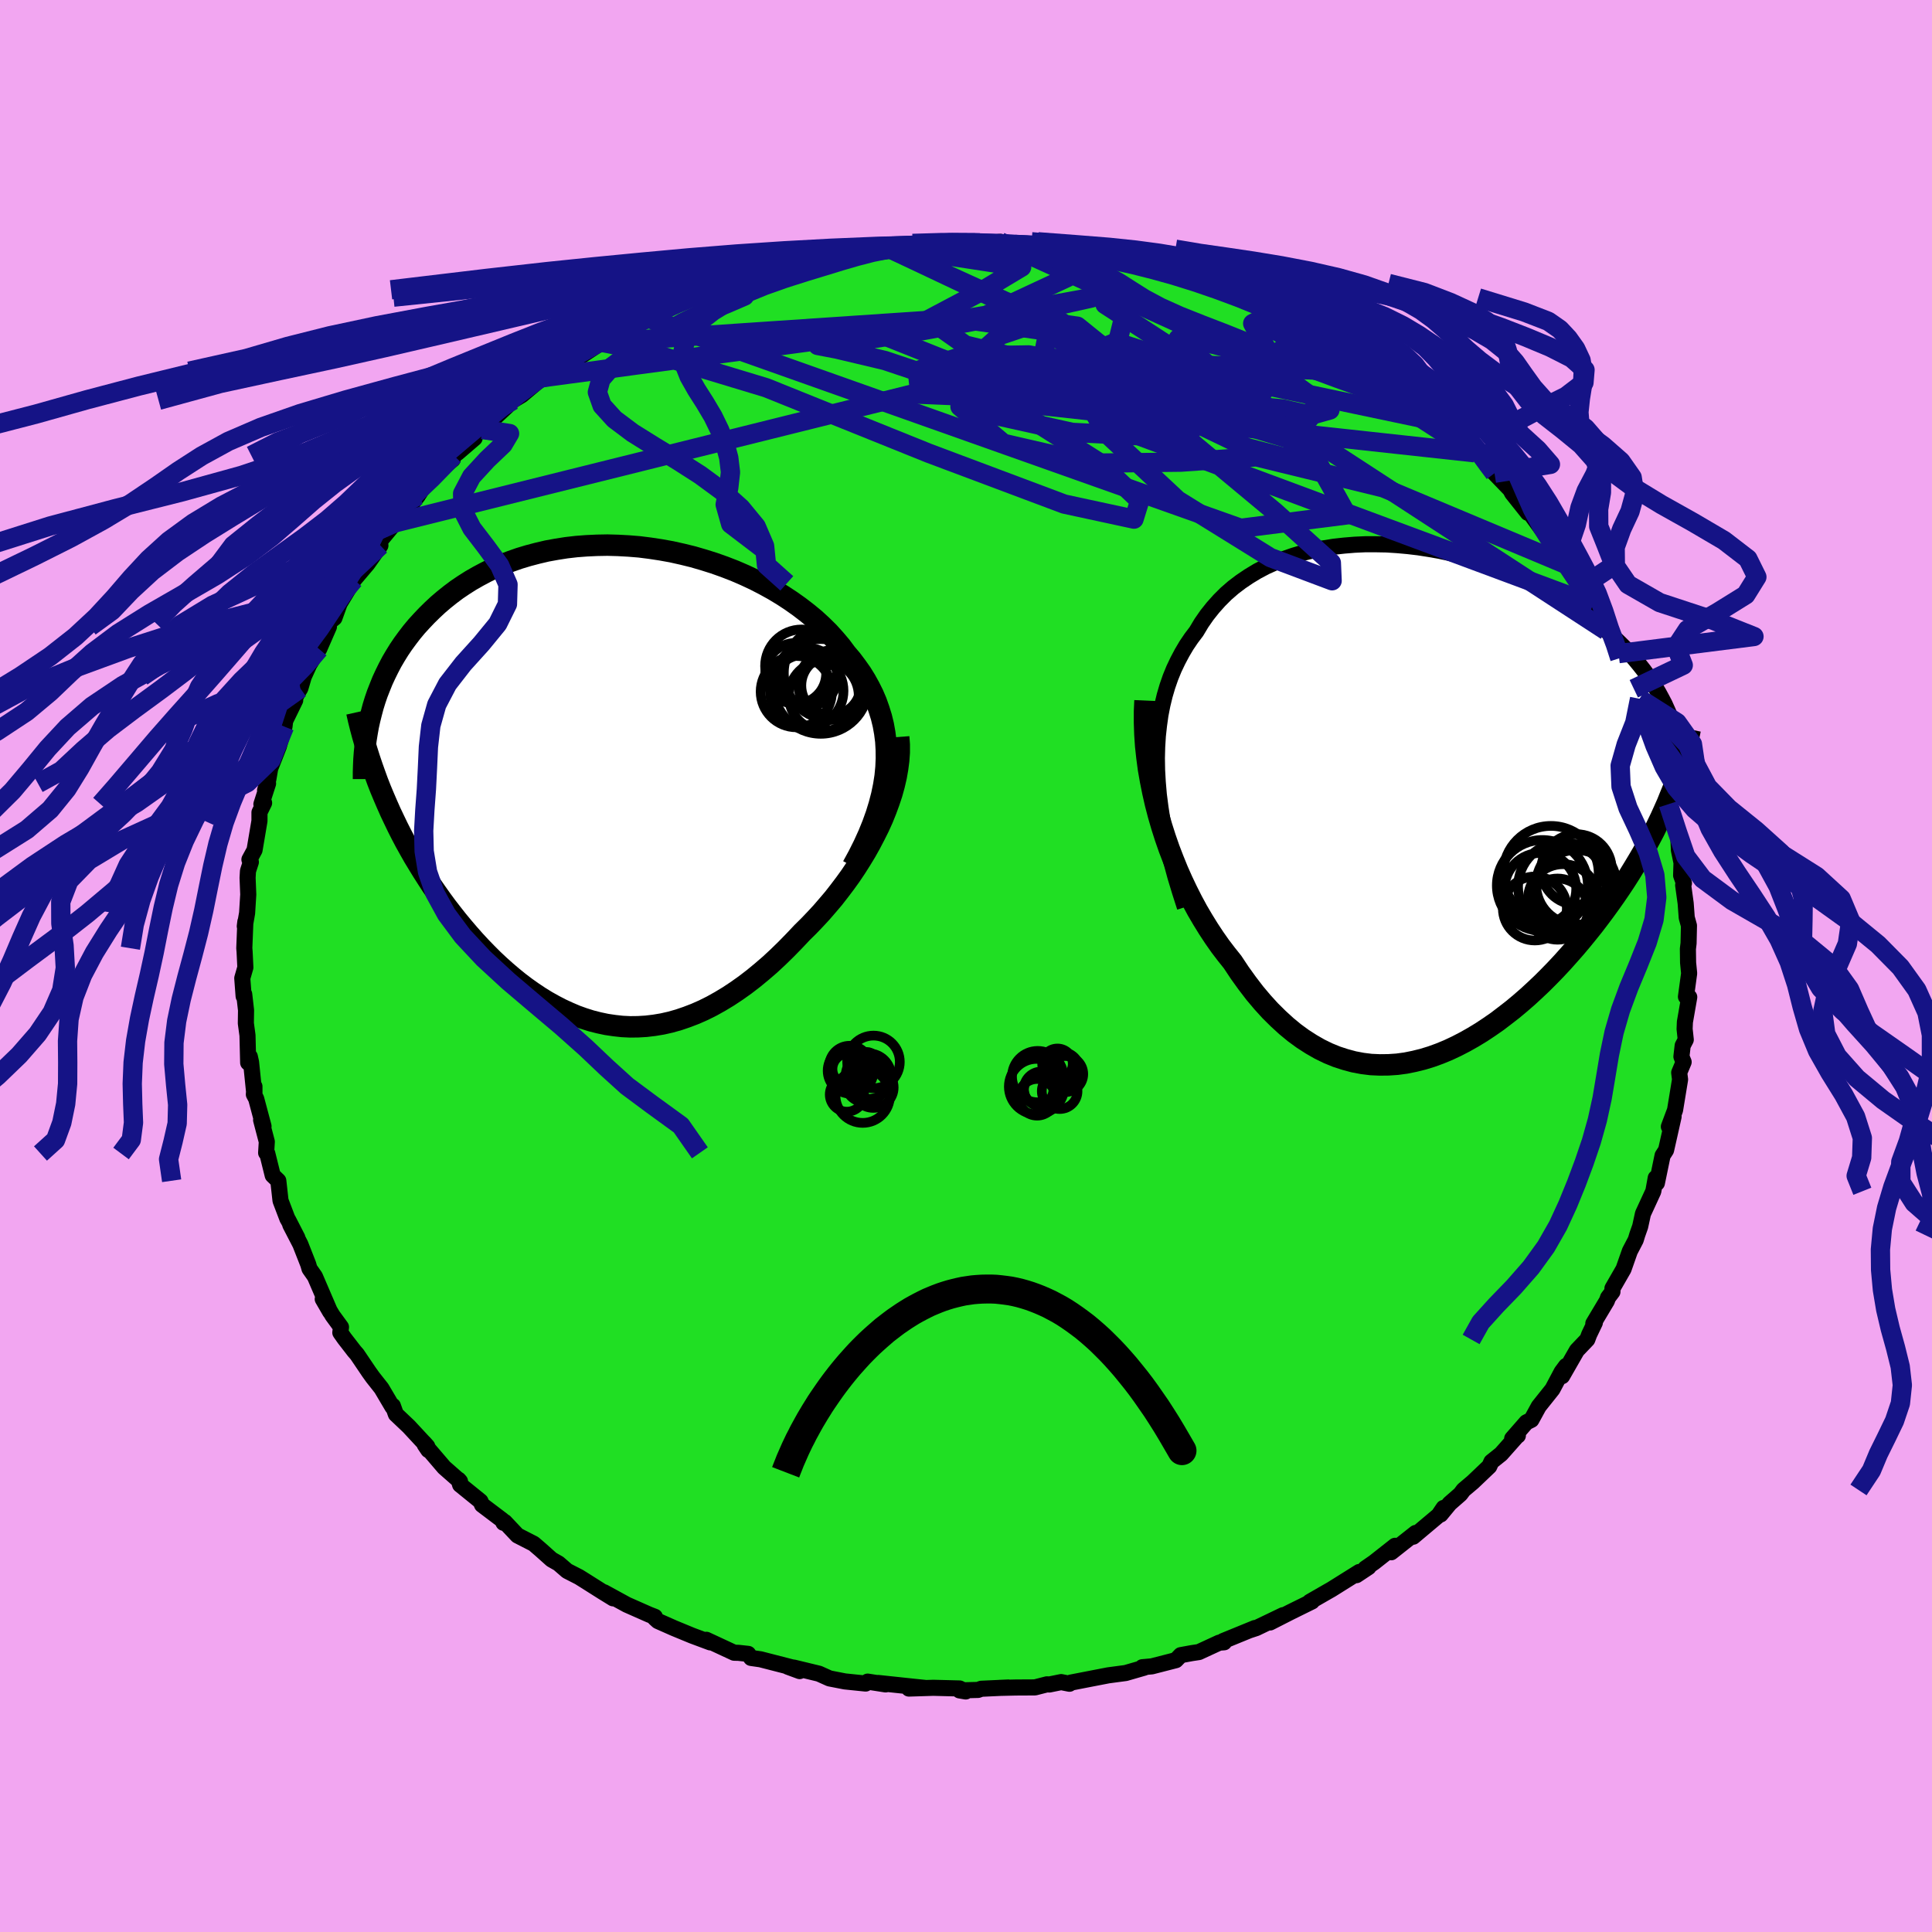 <svg viewBox="-100 -100 200 200" xmlns="http://www.w3.org/2000/svg" width="500" height="500" id="face-svg">
    <defs>
      <clipPath id="leftEyeClipPath">
        <polyline points="28.74,-1.74 28.78,-2.66 28.77,-3.55 28.72,-4.43 28.61,-5.29 28.46,-6.13 28.26,-6.95 28.01,-7.75 27.73,-8.54 27.4,-9.31 27.03,-10.05 26.62,-10.79 26.18,-11.5 25.69,-12.19 25.18,-12.87 24.62,-13.53 24.07,-14.27 23.46,-14.99 22.81,-15.71 22.11,-16.4 21.37,-17.08 20.58,-17.73 19.76,-18.36 18.9,-18.97 18,-19.56 17.07,-20.12 16.11,-20.65 15.12,-21.16 14.11,-21.63 13.07,-22.08 12.01,-22.49 10.94,-22.87 9.86,-23.21 8.76,-23.53 7.66,-23.8 6.54,-24.05 5.43,-24.25 4.31,-24.42 3.2,-24.56 2.09,-24.65 0.99,-24.71 -0.1,-24.74 -1.19,-24.72 -2.26,-24.67 -3.31,-24.59 -4.35,-24.47 -5.37,-24.31 -6.36,-24.13 -7.34,-23.9 -8.29,-23.65 -9.22,-23.37 -10.13,-23.05 -11.01,-22.71 -11.86,-22.34 -12.68,-21.94 -13.47,-21.52 -14.24,-21.08 -14.98,-20.61 -15.69,-20.13 -16.37,-19.62 -17.02,-19.1 -17.64,-18.57 -18.23,-18.02 -18.8,-17.46 -19.34,-16.89 -19.86,-16.32 -20.35,-15.73 -20.81,-15.13 -21.25,-14.53 -21.67,-13.91 -22.06,-13.28 -22.43,-12.65 -22.77,-12 -23.09,-11.35 -23.39,-10.7 -23.66,-10.03 -23.92,-9.37 -24.15,-8.7 -24.36,-8.02 -24.54,-7.34 -23.58,0.52 -23.25,1.31 -22.91,2.1 -22.56,2.89 -22.19,3.67 -21.81,4.46 -21.42,5.23 -21.01,6.01 -20.58,6.78 -20.15,7.54 -19.69,8.3 -19.23,9.05 -18.75,9.8 -18.27,10.54 -17.76,11.27 -17.25,11.99 -16.72,12.71 -16.17,13.42 -15.61,14.13 -15.03,14.83 -14.44,15.52 -13.84,16.2 -13.22,16.87 -12.59,17.52 -11.95,18.16 -11.29,18.78 -10.62,19.38 -9.94,19.96 -9.25,20.52 -8.55,21.05 -7.83,21.56 -7.11,22.04 -6.38,22.49 -5.63,22.91 -4.88,23.3 -4.12,23.65 -3.35,23.98 -2.57,24.26 -1.78,24.51 -0.99,24.71 -0.19,24.88 0.62,25 1.43,25.09 2.25,25.13 3.08,25.12 3.91,25.07 4.75,24.97 5.59,24.83 6.43,24.64 7.28,24.4 8.13,24.11 8.99,23.78 9.85,23.4 10.71,22.97 11.57,22.49 12.43,21.97 13.29,21.4 14.15,20.79 15.01,20.13 15.86,19.43 16.72,18.69 17.56,17.91 18.4,17.09 19.24,16.23 20.07,15.35 20.74,14.69 21.4,14 22.05,13.3 22.68,12.57 23.31,11.83 23.91,11.06 24.5,10.28 25.07,9.49 25.62,8.67 26.14,7.85 26.65,7.01 27.12,6.17 27.57,5.31 28,4.45 28.39,3.59" />
      </clipPath>
      <clipPath id="rightEyeClipPath">
        <polyline points="-28.17,-3.15 -28.19,-4.37 -28.16,-5.54 -28.09,-6.68 -27.97,-7.78 -27.82,-8.85 -27.62,-9.88 -27.38,-10.87 -27.1,-11.82 -26.78,-12.74 -26.42,-13.62 -26.02,-14.46 -25.59,-15.27 -25.13,-16.05 -24.63,-16.79 -24.1,-17.49 -23.58,-18.36 -23.01,-19.18 -22.39,-19.96 -21.73,-20.7 -21.03,-21.4 -20.28,-22.05 -19.49,-22.65 -18.66,-23.21 -17.8,-23.73 -16.91,-24.2 -15.98,-24.62 -15.02,-25 -14.04,-25.34 -13.03,-25.64 -12,-25.89 -10.95,-26.09 -9.89,-26.26 -8.81,-26.38 -7.72,-26.47 -6.63,-26.52 -5.53,-26.52 -4.42,-26.5 -3.32,-26.43 -2.21,-26.33 -1.11,-26.2 -0.02,-26.03 1.07,-25.84 2.14,-25.61 3.2,-25.35 4.25,-25.07 5.28,-24.76 6.29,-24.43 7.29,-24.07 8.26,-23.7 9.21,-23.3 10.13,-22.88 11.03,-22.45 11.91,-21.99 12.76,-21.53 13.58,-21.05 14.38,-20.55 15.14,-20.05 15.88,-19.53 16.59,-19.01 17.27,-18.48 17.93,-17.94 18.55,-17.4 19.15,-16.85 19.72,-16.3 20.27,-15.75 20.79,-15.19 21.28,-14.63 21.75,-14.06 22.2,-13.49 22.62,-12.91 23.02,-12.33 23.39,-11.75 23.74,-11.16 24.06,-10.57 24.37,-9.98 24.64,-9.38 24.9,-8.79 25.13,-8.19 25.34,-7.59 24.93,-0.44 24.64,0.28 24.32,1 23.99,1.73 23.64,2.46 23.28,3.2 22.89,3.94 22.49,4.68 22.08,5.43 21.64,6.18 21.19,6.93 20.73,7.68 20.25,8.43 19.75,9.18 19.23,9.94 18.7,10.69 18.15,11.45 17.58,12.21 17,12.97 16.39,13.73 15.77,14.49 15.13,15.25 14.47,16 13.8,16.75 13.11,17.49 12.4,18.22 11.68,18.94 10.94,19.64 10.19,20.33 9.42,21 8.64,21.65 7.84,22.27 7.04,22.88 6.22,23.45 5.39,24 4.55,24.51 3.7,24.99 2.85,25.43 1.98,25.84 1.11,26.2 0.23,26.52 -0.65,26.79 -1.54,27.01 -2.43,27.19 -3.32,27.31 -4.22,27.37 -5.12,27.38 -6.02,27.34 -6.91,27.23 -7.81,27.06 -8.7,26.82 -9.59,26.53 -10.47,26.17 -11.35,25.74 -12.22,25.24 -13.09,24.68 -13.94,24.06 -14.79,23.36 -15.62,22.6 -16.45,21.78 -17.26,20.89 -18.06,19.94 -18.84,18.92 -19.61,17.85 -20.36,16.72 -21,15.92 -21.64,15.08 -22.25,14.21 -22.85,13.3 -23.43,12.36 -24,11.39 -24.54,10.39 -25.06,9.36 -25.56,8.31 -26.04,7.23 -26.49,6.12 -26.92,5 -27.32,3.85 -27.69,2.69 -28.03,1.52" />
      </clipPath>
      <filter id="fuzzy">
        <feTurbulence id="turbulence" baseFrequency="0.05" numOctaves="3" type="noise" result="noise" />
        <feDisplacementMap in="SourceGraphic" in2="noise" scale="2" />
      </filter>
      <linearGradient id="rainbowGradient" x1="0%" y1="0%" x2="100%" y2="0%">
        <stop offset="0%" style="stop-color: rgb(32, 100, 182); stop-opacity: 1" />
        <stop offset="50%" style="stop-color: rgb(151, 243, 111); stop-opacity: 1" />
        <stop offset="100%" style="stop-color: rgb(170, 227, 145); stop-opacity: 1" />
      </linearGradient>
    </defs>
    <rect x="-100" y="-100" width="100%" height="100%" fill="rgb(242, 166, 241)" />
    <polyline id="faceContour" points="74.75,-0.35 74.86,0.76 74.53,3.18 74.87,3.22 74.42,5.8 74.39,6.52 74.51,7.63 74.19,8.24 74.06,9.38 74.29,9.94 73.83,11.04 73.92,11.75 73.4,14.92 72.76,16.63 73.25,15.59 72.82,17.51 72.47,19.06 72.11,19.62 71.52,22.47 71.4,21.94 71.31,22.45 71.15,23.32 70.08,25.64 69.79,26.97 69.49,27.82 69.33,28.35 68.72,29.52 68.07,31.37 66.92,33.37 66.92,33.72 66.46,34.33 66.35,34.65 64.94,37.01 65.1,36.92 64.51,38.15 64.32,38.66 63.24,39.79 61.71,42.46 62.12,41.4 61.66,42.02 60.71,43.81 59.29,45.59 58.53,46.98 58.01,47.24 56.54,48.92 57.13,48.61 57.03,48.67 55.39,50.52 54.39,51.32 54.17,51.8 52.47,53.42 51.5,54.24 51.18,54.67 50.07,55.64 49.13,56.78 49.44,56.1 48.92,56.87 46.29,59.08 46.55,58.69 44.02,60.69 44.42,60.02 42.25,61.73 41.34,62.36 41.67,62.23 40.42,63.06 40.71,62.73 37.82,64.54 37.52,64.71 35.59,65.82 35.82,65.78 33.63,66.86 31.47,67.96 32.83,67.2 30.04,68.54 29.37,68.76 29.92,68.53 26.62,69.88 26.72,70.01 26.21,70.05 24.11,71.02 23.38,71.13 22.23,71.34 21.73,71.86 19.24,72.5 18.25,72.59 18.47,72.63 16.53,73.19 14.73,73.43 13.28,73.71 10.86,74.18 10.71,74.3 9.85,74.13 8.62,74.38 8.39,74.36 7.14,74.68 5.17,74.69 3.45,74.73 4.38,74.69 1.58,74.82 1.25,74.94 -0.67,74.99 -0.03,75.1 -0.66,74.79 -3.39,74.72 -5.91,74.8 -4.26,74.73 -5.33,74.62 -9.09,74.22 -8.32,74.37 -10.18,74.08 -10.39,74.28 -12.54,74.06 -14.13,73.75 -15.22,73.26 -17.78,72.64 -18.44,72.54 -17.22,72.99 -18.04,72.6 -21.27,71.77 -22.25,71.63 -22.55,71.21 -23.56,71.1 -24,71.09 -26.88,69.75 -26.47,70.02 -28.35,69.32 -30.24,68.54 -31.89,67.81 -32.21,67.52 -32.21,67.37 -32.78,67.15 -35.11,66.12 -37.47,64.83 -36.53,65.46 -37.65,64.77 -39.5,63.6 -40.06,63.25 -41.29,62.62 -42.18,61.85 -42.9,61.44 -44.03,60.43 -44.75,59.81 -46.43,58.95 -47.75,57.55 -47.88,57.64 -48.01,57.36 -50.1,55.78 -50.26,55.41 -52.37,53.7 -52.53,53.18 -52.38,53.35 -54.02,51.91 -56.03,49.56 -55.66,50.11 -56.11,49.35 -55.77,49.73 -57.68,47.67 -59.02,46.4 -59.33,45.53 -59.37,45.65 -60.51,43.72 -61.41,42.58 -61.79,42.05 -63.04,40.2 -63.32,39.88 -64.34,38.56 -64.77,37.95 -64.7,37.38 -65.57,36.19 -66.59,34.48 -65.83,35.79 -67.4,32.14 -67.96,31.34 -68.09,30.89 -68.91,28.8 -69.95,26.79 -69.22,28.13 -70.17,26.28 -70.24,26.18 -70.96,24.29 -71.19,22.23 -71.77,21.67 -72.33,19.41 -72.45,19.34 -72.38,18.19 -72.97,15.94 -72.72,16.59 -73.48,13.74 -73.72,13.29 -73.66,12.47 -73.66,13.38 -74.01,9.96 -74.14,9.38 -74.31,10.01 -74.38,7.18 -74.55,5.93 -74.53,4.58 -74.72,2.92 -74.78,3.13 -74.92,1.26 -74.6,0.15 -74.68,-1.49 -74.71,-1.84 -74.6,-4.59 -74.66,-4.11 -74.42,-5.48 -74.3,-7.4 -74.37,-9.13 -74.33,-9.83 -74.03,-10.76 -74.18,-11.02 -73.65,-12 -73.14,-15.02 -73.14,-15.9 -72.66,-16.88 -72.94,-16.75 -72.25,-18.89 -72.56,-18.19 -72.22,-19.34 -72.03,-20.45 -71.14,-22.72 -70.55,-24.78 -70.48,-25.38 -69.44,-27.51 -69.64,-27.42 -69.03,-28.55 -68.91,-28.74 -68.55,-29.96 -67.98,-31.21 -67.11,-32.63 -66.96,-32.81 -65.95,-35.12 -66.01,-35.52 -65.38,-36.03 -64.84,-37.53 -63.26,-40.15 -63.57,-39.61 -63.36,-39.98 -61.96,-41.63 -60.62,-43.53 -61.33,-43.19 -59.1,-45.88 -58.81,-46.14 -57.91,-47.53 -56.74,-48.68 -57.72,-47.39 -56.61,-48.89 -55.72,-50.28 -53.14,-52.43 -53.02,-52.85 -52.63,-53.13 -50.87,-54.64 -52.45,-53.55 -50.26,-55.51 -49.58,-56.2 -50.06,-55.54 -48.48,-57.04 -47.57,-57.89 -46.89,-58.56 -45.99,-59.1 -43.85,-60.9 -43.15,-61.07 -42.41,-61.58 -40.92,-62.72 -40.59,-62.66 -37.7,-64.56 -36.85,-65.26 -36.97,-65.15 -37.83,-64.39 -35.13,-65.92 -32.93,-67.07 -33.55,-66.81 -32.3,-67.43 -29.87,-68.68 -29.9,-68.48 -28.14,-69.24 -27.79,-69.49 -26.83,-69.82 -26.23,-70 -23.25,-71.01 -22.59,-71.59 -22.62,-71.27 -19.43,-72.34 -19.08,-72.47 -19.55,-72.33 -17.83,-72.8 -17.79,-72.58 -15.97,-73.26 -13.81,-73.75 -12.42,-73.73 -10.99,-73.98 -8.87,-74.43 -8.48,-74.53 -9.76,-74.09 -7.67,-74.34 -5.4,-74.57 -4.11,-74.8 -2.01,-74.79 -2.22,-75.01 -2.65,-74.75 1.43,-74.85 1.25,-74.72 3.55,-74.97 3.43,-74.69 6.56,-74.47 5.39,-74.61 7.36,-74.56 6.78,-74.49 11.31,-74.2 11.92,-74.05 12.33,-73.69 11.63,-73.95 15.12,-73.38 14.46,-73.42 15.58,-73 17.97,-72.73 18.63,-72.58 19.55,-72.24 19.24,-72.29 22.63,-71.44 23.74,-71.03 25.33,-70.55 24.98,-70.66 27.86,-69.54 27.67,-69.78 28.57,-69.17 29.73,-68.63 32.63,-67.33 33.22,-67.06 34.75,-66.07 33.47,-67.06 35.29,-66.14 36.87,-65.2 35.37,-66.13 37.53,-64.91 40.6,-63.18 39.31,-63.72 40.81,-62.48 41.53,-62.23 42.49,-61.59 42.62,-61.39 45.95,-59.2 46.25,-58.89 46.19,-59.04 46.5,-58.47 48.94,-56.33 50.21,-55.51 49.08,-56.3 51.25,-54.45 52.65,-53.13 52.5,-53.65 54.35,-51.43 54.25,-51.58 54.71,-51.01 56.35,-49.31 56.53,-48.96 58.16,-46.91 57.92,-47.49 58.55,-46.66 60.33,-44.21 60.58,-44.01 61.71,-42.56 62.09,-41.58 63.04,-40.49 63.68,-39.23 64.32,-38.45 64.39,-38.02 64.9,-37.42 65.85,-35.61 66.26,-34.71 66.56,-34.33 67.08,-33.1 67.55,-32.34 67.68,-31.87 68.14,-30.86 69.13,-28.7 69.64,-27.04 69.73,-27.66 70.72,-24.63 70.65,-24.66 71.41,-22.85 70.94,-23.56 71.89,-20.9 72.54,-19.15 72.63,-18.64 72.51,-18.99 72.69,-17.01 72.71,-16.75 73.55,-14.54 73.73,-13.57 73.8,-11.99 74.07,-10.69 74.03,-9.38 74.32,-8.57 74.24,-8.37 74.5,-6.49 74.61,-5.01 74.84,-4.18 74.8,-2.35 74.73,-1.77 74.75,-0.35 74.86,0.76" fill="rgb(32, 223, 35)" stroke="black" stroke-width="1.667" stroke-linejoin="round" filter="url(#fuzzy)" />
    <g transform="translate(47.95 -17.14)">
      <polyline id="rightCountour" points="-28.17,-3.15 -28.19,-4.37 -28.16,-5.54 -28.09,-6.68 -27.97,-7.78 -27.82,-8.85 -27.62,-9.88 -27.38,-10.87 -27.1,-11.82 -26.78,-12.74 -26.42,-13.62 -26.02,-14.46 -25.59,-15.27 -25.13,-16.05 -24.63,-16.79 -24.1,-17.49 -23.58,-18.36 -23.01,-19.18 -22.39,-19.96 -21.73,-20.7 -21.03,-21.4 -20.28,-22.05 -19.49,-22.65 -18.66,-23.21 -17.8,-23.73 -16.91,-24.2 -15.98,-24.62 -15.02,-25 -14.04,-25.34 -13.03,-25.64 -12,-25.89 -10.95,-26.09 -9.89,-26.26 -8.81,-26.38 -7.72,-26.47 -6.63,-26.52 -5.53,-26.52 -4.42,-26.5 -3.32,-26.43 -2.21,-26.33 -1.11,-26.2 -0.02,-26.03 1.07,-25.84 2.14,-25.61 3.2,-25.35 4.25,-25.07 5.28,-24.76 6.29,-24.43 7.29,-24.07 8.26,-23.7 9.21,-23.3 10.13,-22.88 11.03,-22.45 11.91,-21.99 12.76,-21.53 13.58,-21.05 14.38,-20.55 15.14,-20.05 15.88,-19.53 16.59,-19.01 17.27,-18.48 17.93,-17.94 18.55,-17.4 19.15,-16.85 19.72,-16.3 20.27,-15.75 20.79,-15.19 21.28,-14.63 21.75,-14.06 22.2,-13.49 22.62,-12.91 23.02,-12.33 23.39,-11.75 23.74,-11.16 24.06,-10.57 24.37,-9.98 24.64,-9.38 24.9,-8.79 25.13,-8.19 25.34,-7.59 24.93,-0.44 24.64,0.28 24.32,1 23.99,1.73 23.64,2.46 23.28,3.2 22.89,3.94 22.49,4.68 22.08,5.43 21.64,6.18 21.19,6.93 20.73,7.68 20.25,8.43 19.75,9.18 19.23,9.94 18.7,10.69 18.15,11.45 17.58,12.21 17,12.97 16.39,13.73 15.77,14.49 15.13,15.25 14.47,16 13.8,16.75 13.11,17.49 12.4,18.22 11.68,18.94 10.94,19.64 10.19,20.33 9.42,21 8.64,21.65 7.84,22.27 7.04,22.88 6.22,23.45 5.39,24 4.55,24.51 3.7,24.99 2.85,25.43 1.98,25.84 1.11,26.2 0.23,26.52 -0.65,26.79 -1.54,27.01 -2.43,27.19 -3.32,27.31 -4.22,27.37 -5.12,27.38 -6.02,27.34 -6.91,27.23 -7.81,27.06 -8.7,26.82 -9.59,26.53 -10.47,26.17 -11.35,25.74 -12.22,25.24 -13.09,24.68 -13.94,24.06 -14.79,23.36 -15.62,22.6 -16.45,21.78 -17.26,20.89 -18.06,19.94 -18.84,18.92 -19.61,17.85 -20.36,16.72 -21,15.92 -21.64,15.08 -22.25,14.21 -22.85,13.3 -23.43,12.36 -24,11.39 -24.54,10.39 -25.06,9.36 -25.56,8.31 -26.04,7.23 -26.49,6.12 -26.92,5 -27.32,3.85 -27.69,2.69 -28.03,1.52" fill="white" stroke="white" stroke-width="0" stroke-linejoin="round" filter="url(#fuzzy)" />
    </g>
    <g transform="translate(-37.02 -18.83)">
      <polyline id="leftCountour" points="28.74,-1.74 28.78,-2.66 28.77,-3.55 28.72,-4.43 28.61,-5.29 28.46,-6.13 28.26,-6.95 28.01,-7.75 27.73,-8.54 27.4,-9.31 27.03,-10.05 26.62,-10.79 26.18,-11.5 25.69,-12.19 25.18,-12.87 24.62,-13.53 24.07,-14.27 23.46,-14.99 22.81,-15.71 22.11,-16.4 21.37,-17.08 20.58,-17.73 19.76,-18.36 18.9,-18.97 18,-19.56 17.07,-20.12 16.11,-20.65 15.12,-21.16 14.11,-21.63 13.07,-22.08 12.01,-22.49 10.94,-22.87 9.86,-23.21 8.76,-23.53 7.66,-23.8 6.54,-24.05 5.43,-24.25 4.31,-24.42 3.2,-24.56 2.09,-24.65 0.99,-24.71 -0.1,-24.74 -1.19,-24.72 -2.26,-24.67 -3.31,-24.59 -4.35,-24.47 -5.37,-24.31 -6.36,-24.13 -7.34,-23.9 -8.29,-23.65 -9.22,-23.37 -10.13,-23.05 -11.01,-22.71 -11.86,-22.34 -12.68,-21.94 -13.47,-21.52 -14.24,-21.08 -14.98,-20.61 -15.69,-20.13 -16.37,-19.62 -17.02,-19.1 -17.64,-18.57 -18.23,-18.02 -18.8,-17.46 -19.34,-16.89 -19.86,-16.32 -20.35,-15.73 -20.81,-15.13 -21.25,-14.53 -21.67,-13.91 -22.06,-13.28 -22.43,-12.65 -22.77,-12 -23.09,-11.35 -23.39,-10.7 -23.66,-10.03 -23.92,-9.37 -24.15,-8.7 -24.36,-8.02 -24.54,-7.34 -23.58,0.52 -23.25,1.31 -22.91,2.1 -22.56,2.89 -22.19,3.67 -21.81,4.46 -21.42,5.23 -21.01,6.01 -20.58,6.78 -20.15,7.54 -19.69,8.3 -19.23,9.05 -18.75,9.8 -18.27,10.54 -17.76,11.27 -17.25,11.99 -16.72,12.71 -16.17,13.42 -15.61,14.13 -15.03,14.83 -14.44,15.52 -13.84,16.2 -13.22,16.87 -12.59,17.52 -11.95,18.16 -11.29,18.78 -10.62,19.38 -9.94,19.96 -9.25,20.52 -8.55,21.05 -7.83,21.56 -7.11,22.04 -6.38,22.49 -5.63,22.91 -4.88,23.3 -4.12,23.65 -3.35,23.98 -2.57,24.26 -1.78,24.51 -0.99,24.71 -0.19,24.88 0.62,25 1.43,25.09 2.25,25.13 3.08,25.12 3.91,25.07 4.75,24.97 5.59,24.83 6.43,24.64 7.28,24.4 8.13,24.11 8.99,23.78 9.85,23.4 10.71,22.97 11.57,22.49 12.43,21.97 13.29,21.4 14.15,20.79 15.01,20.13 15.86,19.43 16.72,18.69 17.56,17.91 18.4,17.09 19.24,16.23 20.07,15.35 20.74,14.69 21.4,14 22.05,13.3 22.68,12.57 23.31,11.83 23.91,11.06 24.5,10.28 25.07,9.49 25.62,8.67 26.14,7.85 26.65,7.01 27.12,6.17 27.57,5.31 28,4.45 28.39,3.59" fill="white" stroke="white" stroke-width="0" stroke-linejoin="round" filter="url(#fuzzy)" />
    </g>
    <g transform="translate(47.95 -17.14)">
      <polyline id="rightUpper" points="-25.29,11.05 -25.8,9.46 -26.27,7.91 -26.68,6.4 -27.04,4.92 -27.35,3.48 -27.61,2.08 -27.82,0.71 -27.99,-0.61 -28.1,-1.9 -28.17,-3.15 -28.19,-4.37 -28.16,-5.54 -28.09,-6.68 -27.97,-7.78 -27.82,-8.85 -27.62,-9.88 -27.38,-10.87 -27.1,-11.82 -26.78,-12.74 -26.42,-13.62 -26.02,-14.46 -25.59,-15.27 -25.13,-16.05 -24.63,-16.79 -24.1,-17.49 -23.58,-18.36 -23.01,-19.18 -22.39,-19.96 -21.73,-20.7 -21.03,-21.4 -20.28,-22.05 -19.49,-22.65 -18.66,-23.21 -17.8,-23.73 -16.91,-24.2 -15.98,-24.62 -15.02,-25 -14.04,-25.34 -13.03,-25.64 -12,-25.89 -10.95,-26.09 -9.89,-26.26 -8.81,-26.38 -7.72,-26.47 -6.63,-26.52 -5.53,-26.52 -4.42,-26.5 -3.32,-26.43 -2.21,-26.33 -1.11,-26.2 -0.02,-26.03 1.07,-25.84 2.14,-25.61 3.2,-25.35 4.25,-25.07 5.28,-24.76 6.29,-24.43 7.29,-24.07 8.26,-23.7 9.21,-23.3 10.13,-22.88 11.03,-22.45 11.91,-21.99 12.76,-21.53 13.58,-21.05 14.38,-20.55 15.14,-20.05 15.88,-19.53 16.59,-19.01 17.27,-18.48 17.93,-17.94 18.55,-17.4 19.15,-16.85 19.72,-16.3 20.27,-15.75 20.79,-15.19 21.28,-14.63 21.75,-14.06 22.2,-13.49 22.62,-12.91 23.02,-12.33 23.39,-11.75 23.74,-11.16 24.06,-10.57 24.37,-9.98 24.64,-9.38 24.9,-8.79 25.13,-8.19 25.34,-7.59 25.53,-6.99 25.7,-6.39 25.85,-5.79 25.98,-5.19 26.08,-4.59 26.17,-3.99 26.24,-3.39 26.29,-2.79 26.32,-2.19 26.34,-1.59" fill="none" stroke="black" stroke-width="1.667" stroke-linejoin="round" filter="url(#fuzzy)" />
      <polyline id="rightLower" points="-29.42,-10.34 -29.47,-9.2 -29.47,-8.03 -29.43,-6.85 -29.35,-5.66 -29.22,-4.47 -29.06,-3.26 -28.85,-2.06 -28.61,-0.86 -28.34,0.33 -28.03,1.52 -27.69,2.69 -27.32,3.85 -26.92,5 -26.49,6.12 -26.04,7.23 -25.56,8.31 -25.06,9.36 -24.54,10.39 -24,11.39 -23.43,12.36 -22.85,13.3 -22.25,14.21 -21.64,15.08 -21,15.92 -20.36,16.72 -19.61,17.85 -18.84,18.92 -18.06,19.94 -17.26,20.89 -16.45,21.78 -15.62,22.6 -14.79,23.36 -13.94,24.06 -13.09,24.68 -12.22,25.24 -11.35,25.74 -10.47,26.17 -9.59,26.53 -8.7,26.82 -7.81,27.06 -6.91,27.23 -6.02,27.34 -5.12,27.38 -4.22,27.37 -3.32,27.31 -2.43,27.19 -1.54,27.01 -0.65,26.79 0.23,26.52 1.11,26.2 1.98,25.84 2.85,25.43 3.7,24.99 4.55,24.51 5.39,24 6.22,23.45 7.04,22.88 7.84,22.27 8.64,21.65 9.42,21 10.19,20.33 10.94,19.64 11.68,18.94 12.4,18.22 13.11,17.49 13.8,16.75 14.47,16 15.13,15.25 15.77,14.49 16.39,13.73 17,12.97 17.58,12.21 18.15,11.45 18.7,10.69 19.23,9.94 19.75,9.18 20.25,8.43 20.73,7.68 21.19,6.93 21.64,6.18 22.08,5.43 22.49,4.68 22.89,3.94 23.28,3.2 23.64,2.46 23.99,1.73 24.32,1 24.64,0.28 24.93,-0.44 25.22,-1.15 25.48,-1.86 25.73,-2.57 25.96,-3.27 26.18,-3.96 26.37,-4.65 26.56,-5.33 26.73,-6.01 26.88,-6.68 27.02,-7.35" fill="none" stroke="black" stroke-width="2.222" stroke-linejoin="round" filter="url(#fuzzy)" />
      <circle r="4.158" cx="15.227" cy="8.701" stroke="black" fill="none" stroke-width="1.0" filter="url(#fuzzy)" clip-path="url(#rightEyeClipPath)" /><circle r="4.588" cx="13.787" cy="8.931" stroke="black" fill="none" stroke-width="1.0" filter="url(#fuzzy)" clip-path="url(#rightEyeClipPath)" /><circle r="4.942" cx="12.602" cy="7.581" stroke="black" fill="none" stroke-width="1.0" filter="url(#fuzzy)" clip-path="url(#rightEyeClipPath)" /><circle r="4.428" cx="15.227" cy="9.561" stroke="black" fill="none" stroke-width="1.0" filter="url(#fuzzy)" clip-path="url(#rightEyeClipPath)" /><circle r="3.312" cx="10.937" cy="11.186" stroke="black" fill="none" stroke-width="1.0" filter="url(#fuzzy)" clip-path="url(#rightEyeClipPath)" /><circle r="3.708" cx="11.512" cy="9.146" stroke="black" fill="none" stroke-width="1.0" filter="url(#fuzzy)" clip-path="url(#rightEyeClipPath)" /><circle r="3.648" cx="15.252" cy="7.141" stroke="black" fill="none" stroke-width="1.0" filter="url(#fuzzy)" clip-path="url(#rightEyeClipPath)" /><circle r="4.71" cx="11.712" cy="8.806" stroke="black" fill="none" stroke-width="1.0" filter="url(#fuzzy)" clip-path="url(#rightEyeClipPath)" /><circle r="3.168" cx="13.287" cy="11.251" stroke="black" fill="none" stroke-width="1.0" filter="url(#fuzzy)" clip-path="url(#rightEyeClipPath)" /><circle r="3.636" cx="13.857" cy="10.236" stroke="black" fill="none" stroke-width="1.0" filter="url(#fuzzy)" clip-path="url(#rightEyeClipPath)" />
      </g>
    <g transform="translate(-37.02 -18.83)">
      <polyline id="leftUpper" points="25.28,8.51 25.89,7.39 26.44,6.29 26.93,5.21 27.36,4.15 27.73,3.12 28.04,2.11 28.3,1.11 28.5,0.14 28.65,-0.81 28.74,-1.74 28.78,-2.66 28.77,-3.55 28.72,-4.43 28.61,-5.29 28.46,-6.13 28.26,-6.95 28.01,-7.75 27.73,-8.54 27.4,-9.31 27.03,-10.05 26.62,-10.79 26.18,-11.5 25.69,-12.19 25.18,-12.87 24.62,-13.53 24.07,-14.27 23.46,-14.99 22.81,-15.71 22.11,-16.4 21.37,-17.08 20.58,-17.73 19.76,-18.36 18.9,-18.97 18,-19.56 17.07,-20.12 16.11,-20.65 15.12,-21.16 14.11,-21.63 13.07,-22.08 12.01,-22.49 10.94,-22.87 9.86,-23.21 8.76,-23.53 7.66,-23.8 6.54,-24.05 5.43,-24.25 4.31,-24.42 3.2,-24.56 2.09,-24.65 0.99,-24.71 -0.1,-24.74 -1.19,-24.72 -2.26,-24.67 -3.31,-24.59 -4.35,-24.47 -5.37,-24.31 -6.36,-24.13 -7.34,-23.9 -8.29,-23.65 -9.22,-23.37 -10.13,-23.05 -11.01,-22.71 -11.86,-22.34 -12.68,-21.94 -13.47,-21.52 -14.24,-21.08 -14.98,-20.61 -15.69,-20.13 -16.37,-19.62 -17.02,-19.1 -17.64,-18.57 -18.23,-18.02 -18.8,-17.46 -19.34,-16.89 -19.86,-16.32 -20.35,-15.73 -20.81,-15.13 -21.25,-14.53 -21.67,-13.91 -22.06,-13.28 -22.43,-12.65 -22.77,-12 -23.09,-11.35 -23.39,-10.7 -23.66,-10.03 -23.92,-9.37 -24.15,-8.7 -24.36,-8.02 -24.54,-7.34 -24.71,-6.66 -24.86,-5.98 -24.98,-5.3 -25.09,-4.62 -25.18,-3.93 -25.25,-3.25 -25.3,-2.57 -25.33,-1.89 -25.35,-1.2 -25.35,-0.52" fill="none" stroke="black" stroke-width="2.222" stroke-linejoin="round" filter="url(#fuzzy)" />
      <polyline id="leftLower" points="30.05,-4.88 30.11,-4.09 30.11,-3.27 30.05,-2.44 29.94,-1.6 29.79,-0.75 29.59,0.11 29.35,0.98 29.06,1.85 28.74,2.72 28.39,3.59 28,4.45 27.57,5.31 27.12,6.17 26.65,7.01 26.14,7.85 25.62,8.67 25.07,9.49 24.5,10.28 23.91,11.06 23.31,11.83 22.68,12.57 22.05,13.3 21.4,14 20.74,14.69 20.07,15.35 19.24,16.23 18.4,17.09 17.56,17.91 16.72,18.69 15.86,19.43 15.01,20.13 14.15,20.79 13.29,21.4 12.43,21.97 11.57,22.49 10.71,22.97 9.85,23.4 8.99,23.78 8.13,24.11 7.28,24.4 6.43,24.64 5.59,24.83 4.75,24.97 3.91,25.07 3.08,25.12 2.25,25.13 1.43,25.09 0.62,25 -0.19,24.88 -0.99,24.71 -1.78,24.51 -2.57,24.26 -3.35,23.98 -4.12,23.65 -4.88,23.3 -5.63,22.91 -6.38,22.49 -7.11,22.04 -7.83,21.56 -8.55,21.05 -9.25,20.52 -9.94,19.96 -10.62,19.38 -11.29,18.78 -11.95,18.16 -12.59,17.52 -13.22,16.87 -13.84,16.2 -14.44,15.52 -15.03,14.83 -15.61,14.13 -16.17,13.42 -16.72,12.71 -17.25,11.99 -17.76,11.27 -18.27,10.54 -18.75,9.8 -19.23,9.05 -19.69,8.3 -20.15,7.54 -20.58,6.78 -21.01,6.01 -21.42,5.23 -21.81,4.46 -22.19,3.67 -22.56,2.89 -22.91,2.1 -23.25,1.31 -23.58,0.52 -23.89,-0.27 -24.18,-1.07 -24.46,-1.86 -24.73,-2.66 -24.98,-3.45 -25.22,-4.25 -25.45,-5.05 -25.66,-5.84 -25.86,-6.64 -26.04,-7.44" fill="none" stroke="black" stroke-width="2.222" stroke-linejoin="round" filter="url(#fuzzy)" />
      <circle r="3.782" cx="20.003" cy="-12.226" stroke="black" fill="none" stroke-width="1.0" filter="url(#fuzzy)" clip-path="url(#leftEyeClipPath)" /><circle r="3.61" cx="23.288" cy="-10.266" stroke="black" fill="none" stroke-width="1.0" filter="url(#fuzzy)" clip-path="url(#leftEyeClipPath)" /><circle r="3.808" cx="20.533" cy="-9.661" stroke="black" fill="none" stroke-width="1.0" filter="url(#fuzzy)" clip-path="url(#leftEyeClipPath)" /><circle r="3.014" cx="20.698" cy="-11.071" stroke="black" fill="none" stroke-width="1.0" filter="url(#fuzzy)" clip-path="url(#leftEyeClipPath)" /><circle r="3.156" cx="19.388" cy="-11.461" stroke="black" fill="none" stroke-width="1.0" filter="url(#fuzzy)" clip-path="url(#leftEyeClipPath)" /><circle r="3.07" cx="23.043" cy="-10.206" stroke="black" fill="none" stroke-width="1.0" filter="url(#fuzzy)" clip-path="url(#leftEyeClipPath)" /><circle r="4.844" cx="23.008" cy="-11.516" stroke="black" fill="none" stroke-width="1.0" filter="url(#fuzzy)" clip-path="url(#leftEyeClipPath)" /><circle r="3.618" cx="22.298" cy="-9.131" stroke="black" fill="none" stroke-width="1.0" filter="url(#fuzzy)" clip-path="url(#leftEyeClipPath)" /><circle r="3.692" cx="19.453" cy="-9.571" stroke="black" fill="none" stroke-width="1.0" filter="url(#fuzzy)" clip-path="url(#leftEyeClipPath)" /><circle r="4.904" cx="21.988" cy="-10.111" stroke="black" fill="none" stroke-width="1.0" filter="url(#fuzzy)" clip-path="url(#leftEyeClipPath)" />
    </g>
    <g id="hairs">
      <polyline points="66.26,-34.71 27.44,-60 14.4,-68.48 14.28,-69.54 16.43,-67.57 15.73,-64.74 12.13,-62.02 7.89,-59.89 5.13,-58.65 4.56,-58.41 5.56,-59 7.11,-59.96 8.97,-60.68 12,-60.61 17.23,-59.68 24.29,-58.39 31.18,-57.46 35.98,-57.09 37.67,-57.56 31.45,-62.1 5.39,-74.61" fill="none" stroke="rgb(21, 19, 134)" stroke-width="2" stroke-linejoin="round" filter="url(#fuzzy)" /><polyline points="11.63,-73.95 10.48,-71.27 2.09,-67.36 -7.09,-65.86 -10.85,-66.02 -10.22,-65.94 -7.28,-64.77 -2.33,-62.8 4.56,-60.74 11.67,-59.17 15.75,-58.58 14.41,-59.33 8.76,-61.1 3.81,-62.7 6.7,-63.02 42.62,-61.39" fill="none" stroke="rgb(21, 19, 134)" stroke-width="2" stroke-linejoin="round" filter="url(#fuzzy)" /><polyline points="49.08,-56.3 33.89,-64.71 30.29,-66.83 29.68,-66.51 31.11,-63.91 32.16,-60.59 29.81,-58.8 23.35,-59.5 14.78,-61.64 6.51,-63.26 -0.35,-63.14 -5.03,-61.63 -4.91,-60.4 2.92,-61.2 17.25,-63 49.08,-56.3" fill="none" stroke="rgb(21, 19, 134)" stroke-width="2" stroke-linejoin="round" filter="url(#fuzzy)" /><polyline points="-37.7,-64.56 -33.61,-63.77 -20.68,-59.86 -3.85,-53.08 10.17,-47.82 17.39,-46.26 17.98,-48.16 13.79,-52.13 6.78,-56.57 -1.21,-60.27 -8.4,-62.68 -13.37,-63.86 -15.35,-64.24 -14.39,-64.38 -11.11,-64.72 -6.32,-65.44 -0.81,-66.44 4.76,-67.49 9.66,-68.41 13.02,-69.16 14.19,-69.56 11.99,-69.02 -0.39,-66.75 -43.85,-60.9" fill="none" stroke="rgb(21, 19, 134)" stroke-width="2" stroke-linejoin="round" filter="url(#fuzzy)" /><polyline points="-32.93,-67.07 28.44,-45.31 39.44,-46.7 35.57,-53.64 30.55,-58.43 25.67,-60.54 19.88,-61.48 13.85,-62.21 9.64,-62.76 9.07,-62.73 12.57,-61.84 18.99,-60.22 26.24,-58.43 32.22,-57.11 35.54,-56.66 35.68,-57 32.76,-57.67 27.3,-58.19 20.47,-58.65 15.1,-59.76 15.53,-62.23 24.09,-64.74 45.95,-59.2" fill="none" stroke="rgb(21, 19, 134)" stroke-width="2" stroke-linejoin="round" filter="url(#fuzzy)" /><polyline points="52.65,-53.13 37.43,-62.95 32.87,-63.97 29.28,-61.12 25.04,-57.61 21.67,-55.45 19.51,-55.54 17.9,-57.67 16.24,-60.88 14.23,-64.05 11.53,-66.23 7.87,-66.75 3.54,-65.29 -0.07,-62.07 -0.62,-57.9 3.87,-54.11 12.79,-52.05 22.27,-52.16 30.06,-52.71 43.2,-49.5 62.09,-41.58" fill="none" stroke="rgb(21, 19, 134)" stroke-width="2" stroke-linejoin="round" filter="url(#fuzzy)" /><polyline points="-8.48,-74.53 5.76,-72.35 1.18,-69.61 -3.86,-66.94 -0.07,-64.28 9.92,-61.83 19.11,-60.33 22.62,-60.15 19.83,-60.77 13.46,-61.08 7.33,-60.45 4.25,-59.38 4.9,-59.11 8,-60.51 11.77,-63.02 15.54,-64.59 19.95,-63.17 21.71,-60.77 -8.48,-74.53" fill="none" stroke="rgb(21, 19, 134)" stroke-width="2" stroke-linejoin="round" filter="url(#fuzzy)" /><polyline points="-59.1,-45.88 -5.51,-59.22 24.83,-57.94 34.64,-56.03 30.41,-57.6 21.01,-61.01 14.15,-63.06 14.02,-61.84 20.36,-57.86 29.09,-53.66 34.61,-52.21 33.42,-54.94 27.11,-60.4 21.96,-64.94 23.58,-65.57 26.67,-64.45 3.55,-74.97" fill="none" stroke="rgb(21, 19, 134)" stroke-width="2" stroke-linejoin="round" filter="url(#fuzzy)" /><polyline points="52.65,-53.13 2.75,-58.57 2.23,-61.85 7.3,-62.53 8.66,-62.2 8.22,-62.2 8,-63.18 8.34,-64.9 8.94,-66.42 9.92,-66.63 12.13,-64.63 16.69,-60.15 23.86,-53.78 32.03,-46.98 37.82,-41.74 37.9,-39.88 31.51,-42.28 21.91,-48.23 14.5,-55.16 12.29,-58.94 17.89,-54.89 64.9,-37.42" fill="none" stroke="rgb(21, 19, 134)" stroke-width="2" stroke-linejoin="round" filter="url(#fuzzy)" /><polyline points="-8.48,-74.53 26.52,-57.98 22.24,-54.67 10.99,-55.24 3.37,-56.93 -0.38,-58.55 -2.46,-59.63 -3.84,-60.28 -3.37,-60.75 0.92,-60.97 9.58,-60.5 20.74,-58.96 30.8,-56.62 36.2,-54.54 34.93,-54.12 27.45,-56.37 16.89,-61 7.87,-65.8 -0.89,-67.04 -37.7,-64.56" fill="none" stroke="rgb(21, 19, 134)" stroke-width="2" stroke-linejoin="round" filter="url(#fuzzy)" /><polyline points="1.43,-74.85 -1.45,-74.87 -3.81,-74.72 -5.95,-74.51 -7.91,-74.23 -9.67,-73.88 -11.3,-73.46 -12.92,-72.99 -14.68,-72.45 -16.65,-71.85 -18.76,-71.18 -20.88,-70.43 -22.88,-69.61 -24.66,-68.73 -26.19,-67.79 -27.46,-66.8 -28.44,-65.76 -29.07,-64.67 -29.32,-63.51 -29.17,-62.29 -28.66,-61.01 -27.9,-59.67 -27.02,-58.29 -26.19,-56.89 -25.5,-55.47 -24.95,-54.05 -24.56,-52.61 -24.38,-51.12 -24.56,-49.52 -24.93,-47.77 -24.36,-45.75 -21,-43.19" fill="none" stroke="rgb(21, 19, 134)" stroke-width="2" stroke-linejoin="round" filter="url(#fuzzy)" /><polyline points="1.43,-74.85 -1.74,-74.87 -4.31,-74.72 -6.77,-74.51 -9.31,-74.23 -11.94,-73.88 -14.59,-73.46 -17.19,-72.98 -19.72,-72.44 -22.21,-71.84 -24.71,-71.16 -27.26,-70.41 -29.84,-69.59 -32.4,-68.71 -34.85,-67.77 -37.18,-66.78 -39.38,-65.74 -41.52,-64.64 -43.69,-63.48 -45.98,-62.26 -48.45,-60.97 -51.08,-59.64 -53.79,-58.26 -56.5,-56.85 -59.11,-55.43 -61.56,-54 -63.87,-52.54 -66.08,-51.02 -68.3,-49.4 -70.65,-47.63 -73.22,-45.67 -75.86,-43.55 -77.29,-41.63" fill="none" stroke="rgb(21, 19, 134)" stroke-width="2" stroke-linejoin="round" filter="url(#fuzzy)" /><polyline points="-2.65,-74.75 -3.57,-74.69 -5.86,-74.52 -8.42,-74.3 -11,-74.03 -13.59,-73.69 -16.17,-73.27 -18.69,-72.78 -21.15,-72.23 -23.59,-71.6 -26.08,-70.92 -28.71,-70.17 -31.5,-69.37 -34.44,-68.51 -37.46,-67.59 -40.49,-66.62 -43.5,-65.58 -46.51,-64.47 -49.59,-63.26 -52.82,-61.95 -56.17,-60.54 -59.56,-59.08 -62.81,-57.67 -65.79,-56.38 -68.54,-55.27 -71.27,-54.23 -73.99,-52.85" fill="none" stroke="rgb(21, 19, 134)" stroke-width="2" stroke-linejoin="round" filter="url(#fuzzy)" /><polyline points="-2.01,-74.79 -5.22,-74.55 -7.85,-74.31 -10.23,-74.05 -12.66,-73.71 -15.16,-73.28 -17.67,-72.79 -20.23,-72.23 -22.89,-71.6 -25.74,-70.91 -28.79,-70.17 -32,-69.36 -35.24,-68.5 -38.37,-67.58 -41.32,-66.6 -44.13,-65.57 -46.93,-64.46 -49.9,-63.25 -53.11,-61.94 -56.52,-60.52 -60,-59.07 -63.37,-57.66 -66.39,-56.38 -68.74,-55.27 -70.42,-54.23 -72.79,-52.85" fill="none" stroke="rgb(21, 19, 134)" stroke-width="2" stroke-linejoin="round" filter="url(#fuzzy)" /><polyline points="-5.4,-74.57 -9.24,-74.3 -11.23,-74.05 -13.45,-73.71 -16.09,-73.27 -18.97,-72.75 -21.86,-72.17 -24.55,-71.52 -26.92,-70.82 -29,-70.05 -30.95,-69.22 -32.93,-68.33 -35.11,-67.37 -37.6,-66.36 -40.45,-65.27 -43.61,-64.11 -47,-62.87 -50.46,-61.56 -53.78,-60.2 -56.8,-58.81 -59.43,-57.41 -61.69,-56 -63.75,-54.57 -65.78,-53.09 -67.97,-51.54 -70.42,-49.93 -73.09,-48.25 -75.92,-46.53 -78.81,-44.74 -81.64,-42.86 -84.24,-40.88 -86.45,-38.84 -88.41,-36.78 -90.69,-35.12" fill="none" stroke="rgb(21, 19, 134)" stroke-width="2" stroke-linejoin="round" filter="url(#fuzzy)" /><polyline points="-17.83,-72.8 -19.94,-72.25 -22.8,-71.55 -25.94,-70.8 -29.22,-70.02 -32.35,-69.17 -35.04,-68.26 -37.3,-67.29 -39.44,-66.26 -41.91,-65.16 -45.1,-63.98 -49.14,-62.71 -53.92,-61.38 -59.09,-60 -64.22,-58.59 -68.94,-57.18 -73,-55.76 -76.36,-54.31 -79.12,-52.8 -81.54,-51.24 -83.88,-49.61 -86.41,-47.91 -89.32,-46.16 -92.66,-44.33 -96.42,-42.44 -100.46,-40.49 -104.62,-38.49 -108.8,-36.45 -113,-34.41 -117.26,-32.39 -121.56,-30.46 -125.95,-28.64 -131.11,-26.9 -137.76,-24.78" fill="none" stroke="rgb(21, 19, 134)" stroke-width="2" stroke-linejoin="round" filter="url(#fuzzy)" /><polyline points="-22.59,-71.59 -26.02,-70.37 -28.17,-69.43 -30.08,-68.51 -32.03,-67.55 -34.08,-66.53 -36.22,-65.46 -38.39,-64.32 -40.53,-63.12 -42.59,-61.85 -44.54,-60.53 -46.39,-59.16 -48.17,-57.75 -49.93,-56.32 -51.68,-54.85 -53.45,-53.35 -55.25,-51.79 -57.04,-50.15 -58.79,-48.43 -60.49,-46.63 -62.1,-44.74 -63.61,-42.79 -65.04,-40.8 -66.39,-38.79 -67.7,-36.76 -68.97,-34.73 -70.22,-32.7 -71.43,-30.68 -72.62,-28.65 -73.75,-26.61 -74.85,-24.53 -75.87,-22.44 -76.77,-20.4 -77.46,-18.52 -78.01,-16.79 -78.81,-15.02" fill="none" stroke="rgb(21, 19, 134)" stroke-width="2" stroke-linejoin="round" filter="url(#fuzzy)" /><polyline points="-23.25,-71.01 -26.17,-70.05 -28.43,-69.18 -30.75,-68.24 -33.1,-67.25 -35.39,-66.2 -37.67,-65.1 -40.07,-63.9 -42.7,-62.61 -45.62,-61.25 -48.8,-59.84 -52.19,-58.43 -55.72,-57 -59.33,-55.57 -62.98,-54.1 -66.63,-52.58 -70.25,-50.99 -73.77,-49.34 -77.07,-47.62 -80.01,-45.84 -82.53,-44 -84.62,-42.1 -86.43,-40.15 -88.15,-38.15 -90.01,-36.14 -92.19,-34.11 -94.8,-32.06 -97.87,-30 -101.32,-27.89 -104.98,-25.71 -108.55,-23.45 -111.82,-21.14 -114.83,-18.89 -117.97,-16.76 -121.69,-14.72 -125.76,-12.62 -127.96,-10.76" fill="none" stroke="rgb(21, 19, 134)" stroke-width="2" stroke-linejoin="round" filter="url(#fuzzy)" /><polyline points="-26.23,-70 -22.93,-69.35 -24.86,-68.52 -27.26,-67.6 -29.3,-66.61 -31.18,-65.56 -33.08,-64.45 -34.98,-63.29 -36.65,-62.05 -37.79,-60.75 -38.16,-59.4 -37.67,-58.01 -36.39,-56.6 -34.51,-55.19 -32.25,-53.78 -29.86,-52.33 -27.5,-50.82 -25.28,-49.19 -23.3,-47.42 -21.72,-45.5 -20.85,-43.48 -20.65,-41.49 -18.55,-39.61" fill="none" stroke="rgb(21, 19, 134)" stroke-width="2" stroke-linejoin="round" filter="url(#fuzzy)" /><polyline points="-33.55,-66.81 -35.41,-65.98 -37.55,-65.09 -39.74,-63.98 -42.01,-62.67 -44.39,-61.23 -46.78,-59.76 -49.05,-58.32 -51.19,-56.91 -53.25,-55.52 -55.25,-54.09 -57.2,-52.59 -59.02,-51.01 -60.69,-49.36 -62.25,-47.65 -63.79,-45.88 -65.4,-44.05 -67.12,-42.15 -68.93,-40.2 -70.79,-38.21 -72.62,-36.19 -74.41,-34.17 -76.15,-32.16 -77.89,-30.16 -79.69,-28.12 -81.62,-25.97 -83.71,-23.6 -85.9,-21.03 -88,-18.57 -89.6,-16.75" fill="none" stroke="rgb(21, 19, 134)" stroke-width="2" stroke-linejoin="round" filter="url(#fuzzy)" /><polyline points="72.71,-16.75 73.64,-13.88 74.51,-11.34 76.26,-9.02 79.29,-6.78 83.19,-4.54 86.97,-2.25 89.79,0.07 91.46,2.4 92.46,4.71 93.51,6.99 94.99,9.25 96.66,11.5 97.89,13.75 98.16,15.97 97.55,18.14 96.77,20.27 96.78,22.38 98.16,24.53 100.69,26.74 103.22,29.02 104.03,31.36 103.62,33.72" fill="none" stroke="rgb(21, 19, 134)" stroke-width="2" stroke-linejoin="round" filter="url(#fuzzy)" /><polyline points="-32.93,-67.07 -36.4,-65.4 -39.06,-64.26 -41.62,-63.07 -44.03,-61.78 -46.16,-60.42 -47.99,-59.01 -49.59,-57.57 -51.09,-56.13 -52.62,-54.66 -54.23,-53.16 -55.91,-51.59 -57.64,-49.94 -59.36,-48.2 -61.09,-46.37 -62.82,-44.47 -64.58,-42.51 -66.36,-40.51 -68.12,-38.49 -69.8,-36.46 -71.34,-34.43 -72.71,-32.4 -73.91,-30.37 -74.97,-28.33 -75.96,-26.29 -76.94,-24.24 -77.94,-22.18 -79,-20.12 -80.12,-18.06 -81.3,-15.97 -82.46,-13.81 -83.56,-11.57 -84.55,-9.24 -85.41,-6.83 -86.1,-4.3 -86.5,-1.84" fill="none" stroke="rgb(21, 19, 134)" stroke-width="2" stroke-linejoin="round" filter="url(#fuzzy)" /><polyline points="-35.13,-65.92 -36.85,-65.14 -38.81,-64.08 -41.15,-62.75 -43.82,-61.28 -46.72,-59.78 -49.66,-58.34 -52.44,-56.96 -54.93,-55.61 -57.11,-54.23 -59.01,-52.77 -60.73,-51.21 -62.39,-49.58 -64.13,-47.91 -66.12,-46.18 -68.44,-44.4 -71.05,-42.52 -73.74,-40.58 -76.23,-38.58 -78.3,-36.56 -79.99,-34.5 -81.83,-32.36 -85.31,-29.96" fill="none" stroke="rgb(21, 19, 134)" stroke-width="2" stroke-linejoin="round" filter="url(#fuzzy)" /><polyline points="-40.59,-62.66 -42.69,-61.62 -45.67,-60.36 -49.07,-58.94 -52.47,-57.49 -55.55,-56.04 -58.26,-54.6 -60.72,-53.13 -63.09,-51.59 -65.37,-49.95 -67.54,-48.21 -69.64,-46.37 -71.86,-44.45 -74.46,-42.48 -77.55,-40.48 -81.02,-38.47 -84.55,-36.44 -87.77,-34.42 -90.46,-32.4 -92.7,-30.38 -94.81,-28.36 -97.24,-26.33 -100.35,-24.28 -104.21,-22.23 -108.56,-20.19 -112.81,-18.17 -116.33,-16.12 -118.79,-13.98 -120.33,-11.74 -121.43,-9.54 -122.59,-7.4" fill="none" stroke="rgb(21, 19, 134)" stroke-width="2" stroke-linejoin="round" filter="url(#fuzzy)" /><polyline points="-43.15,-61.07 -50.37,-59.36 -56.31,-57.88 -60.27,-56.56 -63.51,-55.28 -66.58,-53.92 -70.17,-52.41 -74.98,-50.79 -81.13,-49.09 -88.05,-47.35 -94.81,-45.55 -100.65,-43.7 -105.21,-41.78 -108.61,-39.82 -111.19,-37.81 -113.32,-35.79 -115.21,-33.76 -116.91,-31.72 -118.33,-29.66 -119.47,-27.55 -120.47,-25.37 -121.59,-23.15 -123.15,-20.91 -125.47,-18.71 -128.8,-16.57 -133.2,-14.51 -138.45,-12.47 -143.92,-10.42 -148.88,-8.32 -153.88,-6.21 -162.05,-4.59" fill="none" stroke="rgb(21, 19, 134)" stroke-width="2" stroke-linejoin="round" filter="url(#fuzzy)" /><polyline points="-46.89,-58.56 -49.25,-57.22 -51.8,-55.86 -53.64,-54.49 -55,-53.11 -56.45,-51.63 -58.36,-50.03 -60.74,-48.3 -63.37,-46.45 -65.91,-44.53 -68.16,-42.56 -70.1,-40.57 -71.9,-38.57 -73.78,-36.56 -75.88,-34.56 -78.23,-32.56 -80.73,-30.59 -83.34,-28.62 -86.06,-26.63 -88.81,-24.55 -91.37,-22.35 -93.65,-20.22 -96.07,-18.89" fill="none" stroke="rgb(21, 19, 134)" stroke-width="2" stroke-linejoin="round" filter="url(#fuzzy)" /><polyline points="-50.06,-55.54 -47.25,-55.12 -47.92,-53.99 -49.57,-52.42 -51.18,-50.67 -52.11,-48.9 -52.07,-47.12 -51.15,-45.31 -49.71,-43.43 -48.28,-41.48 -47.41,-39.49 -47.47,-37.46 -48.48,-35.42 -50.16,-33.37 -52.04,-31.29 -53.67,-29.19 -54.79,-27.05 -55.4,-24.88 -55.65,-22.68 -55.75,-20.48 -55.86,-18.3 -56.02,-16.14 -56.14,-14 -56.09,-11.88 -55.74,-9.74 -54.99,-7.57 -53.78,-5.36 -52.1,-3.1 -49.94,-0.79 -47.39,1.56 -44.61,3.92 -41.86,6.24 -39.38,8.45 -37.22,10.5 -35.09,12.43 -32.52,14.34 -29.52,16.52 -27.55,19.34" fill="none" stroke="rgb(21, 19, 134)" stroke-width="2" stroke-linejoin="round" filter="url(#fuzzy)" /><polyline points="-53.02,-52.85 -55.3,-50.51 -57.24,-48.67 -59.38,-47.05 -61.63,-45.37 -63.63,-43.54 -65.2,-41.6 -66.45,-39.6 -67.67,-37.59 -69.11,-35.57 -70.87,-33.56 -72.89,-31.55 -74.99,-29.53 -76.89,-27.44 -78.4,-25.28 -79.5,-23.05 -80.34,-20.8 -81.21,-18.6 -82.37,-16.5 -83.85,-14.49 -85.41,-12.49 -86.73,-10.47 -87.71,-8.3 -88.2,-5.48" fill="none" stroke="rgb(21, 19, 134)" stroke-width="2" stroke-linejoin="round" filter="url(#fuzzy)" /><polyline points="-55.72,-50.28 -57.48,-48.34 -60.23,-46.9 -63.53,-45.25 -66.22,-43.38 -68.12,-41.38 -69.86,-39.34 -72.18,-37.29 -75.41,-35.24 -79.35,-33.19 -83.49,-31.13 -87.29,-29.04 -90.48,-26.9 -93.01,-24.72 -95.06,-22.52 -96.87,-20.31 -98.71,-18.13 -100.88,-15.98 -103.63,-13.85 -107.12,-11.74 -111.28,-9.61 -115.81,-7.44 -120.29,-5.23 -124.29,-2.97 -127.62,-0.66 -130.37,1.67 -132.91,4.01 -135.65,6.3 -138.81,8.5 -142.21,10.57 -145.49,12.55 -148.48,14.54 -151.09,16.71 -152.48,19.17 -151.23,21.67" fill="none" stroke="rgb(21, 19, 134)" stroke-width="2" stroke-linejoin="round" filter="url(#fuzzy)" /><polyline points="-56.61,-48.89 -59.5,-47.87 -60.57,-46 -61.6,-43.94 -62.79,-41.88 -64.11,-39.84 -65.53,-37.81 -67.05,-35.77 -68.66,-33.74 -70.29,-31.71 -71.84,-29.68 -73.23,-27.65 -74.45,-25.61 -75.53,-23.56 -76.56,-21.49 -77.62,-19.41 -78.73,-17.3 -79.86,-15.15 -80.92,-12.95 -81.82,-10.7 -82.54,-8.4 -83.1,-6.07 -83.58,-3.74 -84.04,-1.4 -84.54,0.91 -85.07,3.2 -85.56,5.48 -85.96,7.75 -86.22,9.99 -86.31,12.18 -86.26,14.27 -86.18,16.22 -86.41,17.99 -87.47,19.41" fill="none" stroke="rgb(21, 19, 134)" stroke-width="2" stroke-linejoin="round" filter="url(#fuzzy)" /><polyline points="-57.72,-47.39 -58.99,-46.85 -60.97,-45.37 -64.19,-43.47 -68.68,-41.43 -73.61,-39.38 -78.01,-37.34 -81.35,-35.31 -83.67,-33.29 -85.31,-31.26 -86.64,-29.21 -87.93,-27.1 -89.23,-24.93 -90.5,-22.71 -91.73,-20.5 -93.08,-18.32 -94.8,-16.2 -97.22,-14.12 -100.5,-12.06 -104.58,-9.99 -109.13,-7.88 -113.51,-5.72 -117.07,-3.5 -119.55,-1.23 -121.6,1.08 -124.08,3.39 -124.41,5.93" fill="none" stroke="rgb(21, 19, 134)" stroke-width="2" stroke-linejoin="round" filter="url(#fuzzy)" /><polyline points="-56.74,-48.68 -61.49,-46.19 -65.12,-43.91 -66.67,-41.81 -67.43,-39.78 -68.01,-37.75 -68.63,-35.72 -69.43,-33.69 -70.5,-31.66 -71.88,-29.64 -73.47,-27.61 -75.12,-25.57 -76.68,-23.52 -78.04,-21.45 -79.22,-19.37 -80.3,-17.27 -81.41,-15.12 -82.65,-12.93 -84.05,-10.67 -85.59,-8.38 -87.2,-6.05 -88.78,-3.71 -90.23,-1.38 -91.45,0.93 -92.34,3.22 -92.85,5.49 -93.01,7.76 -92.99,10 -93,12.19 -93.2,14.27 -93.6,16.22 -94.25,18 -95.81,19.41" fill="none" stroke="rgb(21, 19, 134)" stroke-width="2" stroke-linejoin="round" filter="url(#fuzzy)" /><polyline points="-59.1,-45.88 -64.49,-43.46 -65.67,-41.24 -66.89,-39.16 -68.51,-37.12 -70.05,-35.08 -71.26,-33.05 -72.3,-31.01 -73.5,-28.94 -75.14,-26.8 -77.32,-24.61 -79.94,-22.39 -82.78,-20.18 -85.57,-18 -88.15,-15.86 -90.44,-13.75 -92.44,-11.65 -94.16,-9.53 -95.59,-7.37 -96.76,-5.16 -97.76,-2.91 -98.74,-0.6 -99.8,1.73 -101.01,4.07 -102.37,6.36 -103.93,8.54 -105.79,10.6 -107.96,12.57 -110.26,14.56 -112.23,16.72 -113.43,19.17 -113.37,21.67" fill="none" stroke="rgb(21, 19, 134)" stroke-width="2" stroke-linejoin="round" filter="url(#fuzzy)" /><polyline points="-60.62,-43.53 -63.29,-41.04 -66.33,-39.05 -69.7,-37.04 -73.01,-35.01 -75.85,-32.98 -77.96,-30.95 -79.35,-28.88 -80.26,-26.75 -81.04,-24.55 -82.03,-22.32 -83.4,-20.1 -85.17,-17.92 -87.24,-15.78 -89.52,-13.68 -91.98,-11.57 -94.64,-9.45 -97.46,-7.29 -100.34,-5.09 -103.12,-2.83 -105.65,-0.52 -107.84,1.81 -109.78,4.13 -111.58,6.4 -113.33,8.58 -115.01,10.66 -116.42,12.67 -117.33,14.71 -117.78,16.89 -118.21,19.27 -119.07,21.78 -119.84,24.29" fill="none" stroke="rgb(21, 19, 134)" stroke-width="2" stroke-linejoin="round" filter="url(#fuzzy)" /><polyline points="-63.36,-39.98 -64.23,-38.94 -65.54,-37 -66.91,-34.94 -68.42,-32.9 -70.17,-30.87 -72.24,-28.81 -74.63,-26.68 -77.28,-24.47 -80.09,-22.23 -82.97,-20 -85.85,-17.82 -88.71,-15.68 -91.56,-13.57 -94.43,-11.47 -97.36,-9.34 -100.39,-7.17 -103.51,-4.96 -106.63,-2.7 -109.55,-0.4 -112.03,1.92 -113.99,4.22 -115.59,6.48 -117.35,8.67 -119.8,10.78 -123.23,12.85 -127.28,14.94 -130.99,17.12 -133.33,19.4 -134.01,21.73 -134,23.92 -134.77,25.74 -135.16,26.79" fill="none" stroke="rgb(21, 19, 134)" stroke-width="2" stroke-linejoin="round" filter="url(#fuzzy)" /><polyline points="-63.26,-40.15 -71.69,-37.15 -80.35,-34.93 -86.7,-32.89 -92.1,-30.91 -96.95,-28.91 -100.82,-26.82 -103.42,-24.63 -104.91,-22.38 -105.61,-20.14 -105.95,-17.97 -106.43,-15.88 -107.6,-13.83 -109.88,-11.78 -113.34,-9.71 -117.72,-7.6 -122.71,-5.44 -128.18,-3.21 -134.3,-0.92 -141.3,1.44 -149.11,3.89 -156.84,6.4 -162.71,8.75 -166.65,9.96" fill="none" stroke="rgb(21, 19, 134)" stroke-width="2" stroke-linejoin="round" filter="url(#fuzzy)" /><polyline points="-66.96,-32.81 -68.46,-31.06 -70.28,-29.2 -71.59,-27.26 -72.49,-25.23 -73.32,-23.15 -74.22,-21.09 -75.15,-19.03 -76.02,-16.96 -76.8,-14.84 -77.44,-12.65 -77.97,-10.39 -78.44,-8.09 -78.91,-5.75 -79.44,-3.42 -80.04,-1.11 -80.66,1.18 -81.24,3.45 -81.71,5.7 -81.99,7.94 -82.01,10.15 -81.82,12.3 -81.61,14.36 -81.66,16.3 -82.08,18.15 -82.55,20 -82.23,22.23" fill="none" stroke="rgb(21, 19, 134)" stroke-width="2" stroke-linejoin="round" filter="url(#fuzzy)" /><polyline points="-68.91,-28.74 -77.38,-27.18 -81.75,-25.18 -81.79,-23.03 -81.6,-20.94 -83,-18.92 -85.88,-16.89 -89.5,-14.79 -93.2,-12.61 -96.65,-10.34 -99.79,-8.03 -102.8,-5.7 -105.96,-3.38 -109.51,-1.07 -113.49,1.2 -117.7,3.45 -121.76,5.7 -125.22,7.93 -127.67,10.15 -129.03,12.31 -129.87,14.36 -131.51,16.27 -135,18.02 -136.7,19.41" fill="none" stroke="rgb(21, 19, 134)" stroke-width="2" stroke-linejoin="round" filter="url(#fuzzy)" /><polyline points="-68.91,-28.74 -71.14,-27.16 -71.8,-25.13 -72.74,-22.97 -74.26,-20.86 -76.24,-18.81 -78.49,-16.74 -80.82,-14.61 -83.19,-12.39 -85.62,-10.11 -88.17,-7.78 -90.95,-5.44 -93.94,-3.1 -97.07,-0.78 -100.12,1.52 -102.81,3.79 -104.9,6.04 -106.33,8.26 -107.24,10.45 -107.9,12.59 -108.6,14.7 -109.5,16.79 -110.6,18.89 -111.9,21.05 -113.58,23.27 -115.81,25.51 -118.5,27.74 -120.96,29.96 -122.3,32.25 -122.57,34.62 -125.25,36.19" fill="none" stroke="rgb(21, 19, 134)" stroke-width="2" stroke-linejoin="round" filter="url(#fuzzy)" /><polyline points="-70.55,-24.78 -71.93,-21.37 -74.4,-18.98 -78.35,-16.97 -82.98,-15.02 -87.37,-13.02 -90.79,-10.96 -92.87,-8.83 -93.71,-6.65 -93.7,-4.4 -93.37,-2.12 -93.24,0.2 -93.61,2.52 -94.6,4.8 -96.11,7.04 -98.01,9.22 -100.23,11.36 -102.77,13.49 -105.64,15.63 -108.69,17.79 -111.56,19.97 -113.8,22.16 -115.06,24.34 -115.3,26.49 -114.79,28.61 -113.99,30.72 -113.25,32.81 -112.63,34.88 -112.08,36.91 -111.58,38.9 -111.3,40.89 -111.5,42.93 -112.35,44.95 -112.86,46.4" fill="none" stroke="rgb(21, 19, 134)" stroke-width="2" stroke-linejoin="round" filter="url(#fuzzy)" /><polyline points="70.65,-24.66 71.5,-22.8 72.89,-20.62 74.58,-18.48 76.98,-16.27 80.35,-13.97 84.35,-11.63 88.06,-9.29 90.6,-6.96 91.58,-4.63 91.24,-2.3 90.22,0.05 89.19,2.39 88.69,4.72 89,7.04 90.19,9.34 92.22,11.62 94.94,13.88 98.13,16.12 101.5,18.34 104.78,20.53 107.73,22.72 110.26,24.9 112.38,27.07 114.11,29.22 115.44,31.33 116.32,33.4 116.8,35.41 117.15,37.39 117.73,39.36 118.51,41.33 118.86,43.28 118.29,45.27 117.79,47.24" fill="none" stroke="rgb(21, 19, 134)" stroke-width="2" stroke-linejoin="round" filter="url(#fuzzy)" /><polyline points="70.65,-24.66 71.33,-22.79 72.28,-20.61 73.53,-18.46 75.44,-16.23 78.11,-13.93 81.34,-11.58 84.83,-9.23 88.31,-6.89 91.56,-4.56 94.42,-2.22 96.74,0.13 98.43,2.48 99.48,4.82 99.94,7.14 99.94,9.45 99.63,11.73 99.1,14 98.41,16.25 97.61,18.47 96.76,20.67 95.95,22.87 95.3,25.05 94.86,27.21 94.66,29.35 94.68,31.46 94.87,33.53 95.21,35.56 95.68,37.55 96.23,39.53 96.71,41.47 96.93,43.39 96.73,45.27 96.12,47.08 95.28,48.82 94.45,50.5 93.73,52.22 92.39,54.24" fill="none" stroke="rgb(21, 19, 134)" stroke-width="2" stroke-linejoin="round" filter="url(#fuzzy)" /><polyline points="69.73,-27.66 73.61,-25.2 75.2,-22.97 75.52,-20.81 75.62,-18.67 76.09,-16.48 77.03,-14.22 78.33,-11.91 79.82,-9.61 81.37,-7.31 82.86,-5.03 84.18,-2.73 85.22,-0.41 85.98,1.92 86.56,4.23 87.22,6.52 88.16,8.79 89.44,11.05 90.86,13.33 92.09,15.6 92.79,17.8 92.72,19.84 92.15,21.72 92.79,23.32" fill="none" stroke="rgb(21, 19, 134)" stroke-width="2" stroke-linejoin="round" filter="url(#fuzzy)" /><polyline points="69.73,-27.66 69.23,-25.18 68.34,-22.92 67.72,-20.74 67.81,-18.57 68.53,-16.35 69.6,-14.07 70.62,-11.74 71.31,-9.42 71.51,-7.1 71.22,-4.78 70.52,-2.45 69.59,-0.11 68.62,2.22 67.76,4.55 67.09,6.86 66.61,9.16 66.23,11.44 65.85,13.7 65.36,15.94 64.74,18.15 64,20.33 63.19,22.5 62.3,24.68 61.29,26.87 60.04,29.06 58.49,31.2 56.71,33.23 54.9,35.1 53.28,36.89 52.29,38.66" fill="none" stroke="rgb(21, 19, 134)" stroke-width="2" stroke-linejoin="round" filter="url(#fuzzy)" /><polyline points="69.73,-27.66 72.56,-25.17 74.71,-22.91 75.61,-20.72 76.77,-18.54 78.95,-16.31 81.79,-14.02 84.38,-11.69 86.05,-9.36 86.67,-7.03 86.64,-4.7 86.59,-2.37 87.09,-0.03 88.48,2.31 90.78,4.65 93.79,6.96 97.1,9.27 100.33,11.55 103.16,13.81 105.48,16.05 107.33,18.27 108.85,20.47 110.13,22.65 111.19,24.83 112,27.01 112.5,29.17 112.72,31.29 112.76,33.35 112.79,35.35 112.96,37.33 113.34,39.31 113.62,41.26 112.81,43.16 109.12,45.59" fill="none" stroke="rgb(21, 19, 134)" stroke-width="2" stroke-linejoin="round" filter="url(#fuzzy)" /><polyline points="69.64,-27.04 70.77,-24.92 71.99,-22.97 73.38,-21.03 75.04,-19.04 77,-16.99 79.13,-14.88 81.17,-12.71 82.84,-10.5 84.08,-8.23 84.99,-5.9 85.84,-3.53 86.88,-1.12 88.26,1.28 89.99,3.63 91.97,5.92 93.98,8.14 95.78,10.32 97.18,12.51 98.1,14.73 98.62,16.99 98.96,19.24 99.39,21.43 99.94,23.52 100.27,25.61 99.21,27.82" fill="none" stroke="rgb(21, 19, 134)" stroke-width="2" stroke-linejoin="round" filter="url(#fuzzy)" /><polyline points="69.13,-28.7 74.25,-31.14 73.51,-33.04 74.69,-34.83 77.82,-36.62 80.72,-38.42 81.87,-40.27 80.94,-42.15 78.47,-44.05 75.25,-45.94 72,-47.76 69.14,-49.5 66.87,-51.17 65.2,-52.78 64.12,-54.34 63.57,-55.85 63.45,-57.33 63.6,-58.75 63.82,-60.12 63.89,-61.44 63.67,-62.71 63.11,-63.9 62.34,-64.98 61.47,-65.91 60.28,-66.74 57.77,-67.71 53.02,-69.17" fill="none" stroke="rgb(21, 19, 134)" stroke-width="2" stroke-linejoin="round" filter="url(#fuzzy)" /><polyline points="67.68,-31.87 67.23,-33.27 66.6,-34.96 66.02,-36.74 65.34,-38.56 64.45,-40.43 63.44,-42.34 62.4,-44.26 61.36,-46.14 60.3,-47.97 59.17,-49.72 57.95,-51.39 56.64,-53 55.24,-54.56 53.73,-56.07 52.11,-57.53 50.39,-58.94 48.61,-60.3 46.82,-61.59 45.07,-62.81 43.36,-63.96 41.66,-65.04 39.93,-66.06 38.09,-67.03 36.12,-67.96 33.98,-68.87 31.68,-69.74 29.2,-70.58 26.57,-71.36 23.81,-72.08 21,-72.72 18.19,-73.27 15.45,-73.74 12.67,-74.11 9.63,-74.41 6.94,-74.61" fill="none" stroke="rgb(21, 19, 134)" stroke-width="2" stroke-linejoin="round" filter="url(#fuzzy)" /><polyline points="67.55,-32.34 81.57,-34.11 77.25,-35.83 71.81,-37.62 68.53,-39.5 67.22,-41.42 67.2,-43.35 67.88,-45.23 68.74,-47.07 69.23,-48.85 68.96,-50.58 67.79,-52.25 65.93,-53.88 63.77,-55.45 61.7,-56.98 59.99,-58.46 58.72,-59.88 57.75,-61.23 56.86,-62.5 55.82,-63.69 54.43,-64.8 52.65,-65.84 50.52,-66.84 48.15,-67.81 45.63,-68.74 43.01,-69.63 40.23,-70.48 37.26,-71.24 34.2,-71.92 31.26,-72.5 28.57,-72.97 25.84,-73.36 22.48,-73.69" fill="none" stroke="rgb(21, 19, 134)" stroke-width="2" stroke-linejoin="round" filter="url(#fuzzy)" /><polyline points="64.39,-38.02 63.5,-39.59 62.18,-41.56 60.82,-43.56 59.62,-45.47 58.64,-47.29 57.86,-49.06 57.12,-50.77 56.22,-52.43 55.07,-54.04 53.65,-55.61 52.02,-57.13 50.25,-58.6 48.37,-60.01 46.42,-61.35 44.42,-62.61 42.39,-63.78 40.37,-64.88 38.33,-65.92 36.25,-66.91 34.12,-67.86 31.89,-68.79 29.59,-69.66 27.24,-70.49 24.91,-71.23 22.66,-71.9 20.57,-72.47 18.64,-72.96 16.8,-73.39 14.88,-73.78 12.53,-74.18 9.04,-74.56" fill="none" stroke="rgb(21, 19, 134)" stroke-width="2" stroke-linejoin="round" filter="url(#fuzzy)" /><polyline points="63.68,-39.23 67.09,-41.49 66.26,-43.61 65.5,-45.51 65.49,-47.29 65.78,-49.02 65.78,-50.72 65.09,-52.37 63.68,-53.96 61.8,-55.5 59.86,-57.01 58.22,-58.49 57.11,-59.92 56.52,-61.28 56.25,-62.55 56.04,-63.71 55.68,-64.79 55,-65.79 53.9,-66.74 52.29,-67.7 50.14,-68.69 47.45,-69.72 43.74,-70.66" fill="none" stroke="rgb(21, 19, 134)" stroke-width="2" stroke-linejoin="round" filter="url(#fuzzy)" /><polyline points="62.09,-41.58 62.54,-43.82 63.18,-45.71 63.56,-47.45 64.2,-49.18 65.1,-50.89 65.72,-52.55 65.47,-54.14 64.12,-55.69 61.94,-57.2 59.39,-58.67 56.93,-60.08 54.84,-61.42 53.17,-62.67 51.81,-63.83 50.65,-64.92 49.56,-65.94 48.41,-66.93 47.11,-67.88 45.52,-68.8 43.56,-69.68 41.21,-70.51 38.53,-71.26 35.63,-71.92 32.65,-72.49 29.74,-72.97 26.97,-73.38 24.24,-73.77 21.68,-74.2" fill="none" stroke="rgb(21, 19, 134)" stroke-width="2" stroke-linejoin="round" filter="url(#fuzzy)" /><polyline points="54.71,-51.01 54.02,-51.93 52.92,-53.44 51.52,-55.05 49.96,-56.59 48.32,-58.03 46.58,-59.4 44.77,-60.72 42.92,-61.98 41.11,-63.17 39.36,-64.28 37.68,-65.32 36.02,-66.29 34.31,-67.22 32.51,-68.13 30.62,-69.01 28.62,-69.87 26.51,-70.69 24.3,-71.44 21.96,-72.13 19.5,-72.74 16.95,-73.27 14.33,-73.72 11.67,-74.08 9,-74.35 6.4,-74.55 3.95,-74.67 1.53,-74.72" fill="none" stroke="rgb(21, 19, 134)" stroke-width="2" stroke-linejoin="round" filter="url(#fuzzy)" /><polyline points="54.71,-51.01 60.5,-51.93 59.18,-53.45 57.41,-55.06 56.44,-56.6 55.72,-58.04 54.71,-59.41 53.3,-60.73 51.64,-61.99 49.95,-63.18 48.37,-64.29 46.83,-65.33 45.2,-66.3 43.3,-67.24 41.05,-68.14 38.47,-69.03 35.66,-69.88 32.76,-70.69 29.89,-71.44 27.09,-72.13 24.35,-72.73 21.57,-73.26 18.66,-73.7 15.55,-74.05 12.25,-74.33 8.8,-74.52 5.13,-74.65 0.85,-74.72 -4.87,-74.75" fill="none" stroke="rgb(21, 19, 134)" stroke-width="2" stroke-linejoin="round" filter="url(#fuzzy)" /><polyline points="54.25,-51.58 54.32,-53.19 56.02,-54.56 56.19,-56 54.65,-57.49 52.61,-58.97 50.9,-60.39 49.67,-61.71 48.65,-62.93 47.54,-64.06 46.15,-65.11 44.43,-66.11 42.41,-67.08 40.17,-68.01 37.8,-68.92 35.4,-69.78 33.04,-70.57 30.77,-71.3 28.55,-71.94 26.31,-72.5 23.98,-72.98 21.58,-73.4 19.14,-73.78 16.64,-74.11 13.92,-74.4 10.78,-74.65 6.79,-74.97" fill="none" stroke="rgb(21, 19, 134)" stroke-width="2" stroke-linejoin="round" filter="url(#fuzzy)" /><polyline points="54.25,-51.58 54.72,-53.19 54.82,-54.56 56.28,-56 59.1,-57.49 62.11,-58.97 63.97,-60.39 64.08,-61.71 62.7,-62.93 60.47,-64.06 57.96,-65.11 55.38,-66.11 52.65,-67.08 49.53,-68.01 45.89,-68.92 41.83,-69.78 37.61,-70.57 33.6,-71.3 30.06,-71.94 27.08,-72.5 24.56,-72.98 22.29,-73.4 20.03,-73.78 17.57,-74.11 14.8,-74.4 11.66,-74.65 7.45,-74.97" fill="none" stroke="rgb(21, 19, 134)" stroke-width="2" stroke-linejoin="round" filter="url(#fuzzy)" /><polyline points="52.65,-53.13 50.11,-55.32 48.09,-56.83 45.45,-58.21 42.06,-59.55 38.43,-60.85 35.06,-62.1 32.11,-63.29 29.45,-64.39 26.89,-65.42 24.4,-66.38 22.09,-67.3 20.09,-68.2 18.45,-69.08 17.1,-69.93 15.85,-70.73 14.5,-71.48 12.94,-72.15 11.16,-72.75 9.23,-73.26 7.3,-73.7 5.52,-74.04 3.97,-74.31 2.67,-74.51 1.56,-74.63 0.57,-74.71 -0.25,-74.76 -0.61,-74.79" fill="none" stroke="rgb(21, 19, 134)" stroke-width="2" stroke-linejoin="round" filter="url(#fuzzy)" /><polyline points="51.25,-54.45 53.18,-55.93 50.57,-57.6 47.85,-59.16 45.67,-60.6 43.88,-61.92 42.33,-63.12 40.96,-64.23 39.77,-65.27 38.7,-66.27 37.61,-67.22 36.34,-68.15 34.75,-69.04 32.8,-69.87 30.53,-70.64 28.05,-71.33 25.47,-71.95 22.86,-72.5 20.24,-72.97 17.62,-73.39 14.95,-73.74 12.21,-74.05 9.37,-74.3 6.4,-74.49 3.29,-74.61 0.03,-74.67 -3.36,-74.65 -6.83,-74.56 -10.34,-74.4 -13.9,-74.16 -17.66,-73.82 -21.81,-73.37 -26.26,-72.81 -29.96,-72.33" fill="none" stroke="rgb(21, 19, 134)" stroke-width="2" stroke-linejoin="round" filter="url(#fuzzy)" /><polyline points="48.94,-56.33 48.91,-58.23 48.19,-59.64 47.4,-60.94 46.47,-62.2 45.21,-63.39 43.57,-64.49 41.68,-65.48 39.74,-66.41 37.86,-67.31 36,-68.2 34.09,-69.08 32.05,-69.94 29.87,-70.75 27.56,-71.5 25.15,-72.18 22.61,-72.79 19.92,-73.32 17.02,-73.75 13.92,-74.11 10.71,-74.38 7.64,-74.58 5.09,-74.69" fill="none" stroke="rgb(21, 19, 134)" stroke-width="2" stroke-linejoin="round" filter="url(#fuzzy)" /><polyline points="46.19,-59.04 45.39,-59.81 43.73,-61.03 41.9,-62.28 40.02,-63.48 38.15,-64.57 36.32,-65.56 34.51,-66.48 32.63,-67.37 30.65,-68.26 28.55,-69.13 26.34,-69.99 24.05,-70.79 21.7,-71.53 19.34,-72.2 16.98,-72.79 14.66,-73.31 12.34,-73.73 10.03,-74.08 7.71,-74.34 5.38,-74.53 3.04,-74.65 0.49,-74.72 -2.78,-74.75" fill="none" stroke="rgb(21, 19, 134)" stroke-width="2" stroke-linejoin="round" filter="url(#fuzzy)" /><polyline points="42.62,-61.39 42.02,-62.37 42.54,-63.45 42.75,-64.46 41.8,-65.42 39.84,-66.36 37.35,-67.3 34.69,-68.22 32.04,-69.11 29.48,-69.96 27.01,-70.73 24.63,-71.43 22.35,-72.04 20.16,-72.57 18.05,-73.03 15.97,-73.44 13.88,-73.79 11.71,-74.11 9.4,-74.38 6.88,-74.6 4.06,-74.76 0.9,-74.87 -2.48,-74.89 -5.53,-74.8" fill="none" stroke="rgb(21, 19, 134)" stroke-width="2" stroke-linejoin="round" filter="url(#fuzzy)" /><polyline points="41.53,-62.23 39.68,-63.52 38.06,-64.56 36.37,-65.52 34.52,-66.46 32.52,-67.4 30.39,-68.33 28.18,-69.22 25.94,-70.05 23.72,-70.81 21.54,-71.49 19.42,-72.08 17.36,-72.6 15.34,-73.05 13.31,-73.45 11.26,-73.79 9.13,-74.07 6.93,-74.3 4.64,-74.47 2.28,-74.58 -0.15,-74.61 -2.6,-74.57 -5.07,-74.46 -7.53,-74.27 -9.98,-74.01 -12.43,-73.68 -14.85,-73.28 -17.22,-72.84 -19.5,-72.35 -21.73,-71.79 -24.06,-71.11 -26.62,-70.26 -28.82,-69.49" fill="none" stroke="rgb(21, 19, 134)" stroke-width="2" stroke-linejoin="round" filter="url(#fuzzy)" /><polyline points="36.87,-65.2 34.68,-66.49 32.86,-67.47 30.97,-68.42 29.41,-69.34 28.35,-70.19 27.58,-70.94 26.68,-71.6 25.3,-72.18 23.35,-72.68 20.94,-73.12 18.24,-73.5 15.38,-73.83 12.41,-74.11 9.32,-74.34 6.06,-74.51 2.59,-74.61 -1.14,-74.65 -5.14,-74.61 -9.43,-74.49 -13.99,-74.3 -18.77,-74.04 -23.72,-73.71 -28.7,-73.31 -33.6,-72.86 -38.36,-72.4 -43.32,-71.89 -49.64,-71.18 -59.52,-70" fill="none" stroke="rgb(21, 19, 134)" stroke-width="2" stroke-linejoin="round" filter="url(#fuzzy)" /><polyline points="32.63,-67.33 29.87,-68.67 28.04,-69.61 26.03,-70.43 23.75,-71.19 21.35,-71.88 18.93,-72.49 16.53,-73.02 14.11,-73.45 11.68,-73.81 9.23,-74.09 6.76,-74.29 4.27,-74.43 1.73,-74.5 -0.88,-74.52 -3.61,-74.47 -6.47,-74.36 -9.47,-74.19 -12.6,-73.96 -15.84,-73.66 -19.16,-73.29 -22.57,-72.85 -26.08,-72.34 -29.73,-71.76 -33.57,-71.12 -37.62,-70.41 -41.86,-69.64 -46.28,-68.8 -50.83,-67.91 -55.39,-66.96 -59.8,-65.99 -63.86,-64.99 -67.72,-63.92 -72.21,-62.63 -78.39,-61.07" fill="none" stroke="rgb(21, 19, 134)" stroke-width="2" stroke-linejoin="round" filter="url(#fuzzy)" /><polyline points="29.73,-68.63 32.91,-69.62 29.48,-70.43 25.5,-71.14 22.34,-71.77 20.1,-72.32 18.51,-72.79 17.16,-73.21 15.67,-73.57 13.78,-73.89 11.43,-74.15 8.68,-74.36 5.62,-74.5 2.38,-74.58 -0.97,-74.59 -4.42,-74.52 -7.92,-74.37 -11.46,-74.16 -14.98,-73.87 -18.46,-73.51 -21.86,-73.09 -25.22,-72.61 -28.62,-72.06 -32.19,-71.43 -36.08,-70.73 -40.39,-69.96 -45.16,-69.12 -50.32,-68.22 -55.69,-67.27 -60.98,-66.28 -65.86,-65.24 -70.22,-64.14 -74.5,-62.89 -80.39,-61.58" fill="none" stroke="rgb(21, 19, 134)" stroke-width="2" stroke-linejoin="round" filter="url(#fuzzy)" /><polyline points="22.63,-71.44 24.48,-72.12 21.77,-72.69 18.27,-73.2 15.15,-73.61 12.49,-73.95 10.06,-74.2 7.65,-74.39 5.12,-74.52 2.44,-74.59 -0.39,-74.6 -3.35,-74.56 -6.48,-74.46 -9.81,-74.31 -13.42,-74.09 -17.4,-73.81 -21.72,-73.46 -26.29,-73.05 -30.94,-72.56 -35.63,-72 -40.59,-71.37 -46.2,-70.67 -52.6,-69.93 -59.27,-69.24" fill="none" stroke="rgb(21, 19, 134)" stroke-width="2" stroke-linejoin="round" filter="url(#fuzzy)" /><polyline points="19.24,-72.29 18.04,-72.61 16.41,-72.96 14.69,-73.32 12.88,-73.67 10.94,-73.98 8.84,-74.24 6.56,-74.44 4.1,-74.58 1.47,-74.64 -1.28,-74.63 -4.12,-74.55 -7,-74.39 -9.89,-74.16 -12.79,-73.86 -15.7,-73.49 -18.66,-73.05 -21.69,-72.56 -24.83,-71.99 -28.09,-71.36 -31.49,-70.65 -35.03,-69.87 -38.71,-69.02 -42.56,-68.12 -46.6,-67.17 -50.88,-66.17 -55.38,-65.12 -60.17,-64.01 -65.36,-62.85 -71.08,-61.63 -77.18,-60.31 -83.59,-58.56" fill="none" stroke="rgb(21, 19, 134)" stroke-width="2" stroke-linejoin="round" filter="url(#fuzzy)" /><polyline points="19.24,-72.29 18.12,-72.61 16.87,-72.97 15.73,-73.33 14.42,-73.67 12.69,-73.98 10.51,-74.24 7.93,-74.44 5.06,-74.57 1.97,-74.63 -1.29,-74.62 -4.69,-74.53 -8.2,-74.37 -11.77,-74.13 -15.37,-73.82 -18.99,-73.45 -22.66,-73.01 -26.44,-72.5 -30.38,-71.93 -34.51,-71.28 -38.78,-70.56 -43.08,-69.78 -47.31,-68.93 -51.43,-68.02 -55.49,-67.05 -59.68,-66.04 -64.2,-64.97 -69.17,-63.84 -74.53,-62.65 -80.09,-61.39 -85.61,-60.04 -90.96,-58.63 -96.22,-57.15 -102.33,-55.57 -112.71,-53.55" fill="none" stroke="rgb(21, 19, 134)" stroke-width="2" stroke-linejoin="round" filter="url(#fuzzy)" /><polyline points="19.55,-72.24 17.47,-72.76 15.09,-73.26 12.8,-73.68 10.56,-74 8.3,-74.24 6.03,-74.41 3.74,-74.52 1.44,-74.57 -0.88,-74.56 -3.25,-74.49 -5.65,-74.36 -8.09,-74.17 -10.55,-73.91 -13.02,-73.59 -15.5,-73.19 -17.98,-72.73 -20.49,-72.2 -23.03,-71.59 -25.64,-70.93 -28.31,-70.19 -31.04,-69.4 -33.79,-68.54 -36.52,-67.63 -39.17,-66.65 -41.74,-65.61 -44.28,-64.48 -46.86,-63.27 -49.57,-61.96 -52.43,-60.58 -55.37,-59.15 -58.23,-57.74 -60.84,-56.42 -63.17,-55.19 -65.38,-53.95 -67.95,-52.42 -71.35,-50.28" fill="none" stroke="rgb(21, 19, 134)" stroke-width="2" stroke-linejoin="round" filter="url(#fuzzy)" /><polyline points="15.58,-73 14.51,-73.36 12.75,-73.71 10.74,-74.03 8.59,-74.3 6.33,-74.5 3.97,-74.63 1.52,-74.69 -0.96,-74.67 -3.45,-74.58 -5.92,-74.41 -8.37,-74.18 -10.81,-73.87 -13.26,-73.49 -15.68,-73.06 -18.08,-72.56 -20.44,-71.99 -22.77,-71.35 -25.07,-70.64 -27.35,-69.86 -29.6,-69.01 -31.81,-68.11 -34.01,-67.16 -36.22,-66.16 -38.47,-65.11 -40.8,-64 -43.17,-62.84 -45.53,-61.63 -47.82,-60.31 -50.38,-58.56" fill="none" stroke="rgb(21, 19, 134)" stroke-width="2" stroke-linejoin="round" filter="url(#fuzzy)" /><polyline points="6.56,-74.47 3.83,-74.76 1.16,-74.84 -1.5,-74.79 -4.1,-74.66 -6.61,-74.46 -9.07,-74.18 -11.5,-73.84 -13.93,-73.42 -16.38,-72.95 -18.86,-72.41 -21.4,-71.8 -23.99,-71.12 -26.62,-70.37 -29.26,-69.55 -31.87,-68.67 -34.43,-67.73 -36.94,-66.73 -39.39,-65.68 -41.82,-64.58 -44.28,-63.41 -46.78,-62.18 -49.36,-60.89 -51.97,-59.56 -54.57,-58.18 -57.09,-56.77 -59.48,-55.33 -61.72,-53.87 -63.87,-52.37 -66.01,-50.79 -68.22,-49.13 -70.53,-47.34 -72.87,-45.45 -75.19,-43.47 -77.49,-41.45 -79.81,-39.46 -82.01,-37.49 -83.9,-35.52" fill="none" stroke="rgb(21, 19, 134)" stroke-width="2" stroke-linejoin="round" filter="url(#fuzzy)" />
    </g>
    
        <g id="pointNose">
          <g id="rightNose"><circle r="1.526" cx="7.516" cy="12.822" stroke="black" fill="none" stroke-width="1.0" filter="url(#fuzzy)" /><circle r="2.872" cx="7.308" cy="12.486" stroke="black" fill="none" stroke-width="1.0" filter="url(#fuzzy)" /><circle r="1.582" cx="9.468" cy="10.122" stroke="black" fill="none" stroke-width="1.0" filter="url(#fuzzy)" /><circle r="1.788" cx="9.956" cy="10.718" stroke="black" fill="none" stroke-width="1.0" filter="url(#fuzzy)" /><circle r="1.848" cx="9.696" cy="12.958" stroke="black" fill="none" stroke-width="1.0" filter="url(#fuzzy)" /><circle r="1.898" cx="7.36" cy="13.594" stroke="black" fill="none" stroke-width="1.0" filter="url(#fuzzy)" /><circle r="1.808" cx="7.8" cy="12.734" stroke="black" fill="none" stroke-width="1.0" filter="url(#fuzzy)" /><circle r="1.866" cx="10.272" cy="11.186" stroke="black" fill="none" stroke-width="1.0" filter="url(#fuzzy)" /><circle r="1.322" cx="9.948" cy="10.222" stroke="black" fill="none" stroke-width="1.0" filter="url(#fuzzy)" /><circle r="2.66" cx="7.424" cy="11.45" stroke="black" fill="none" stroke-width="1.0" filter="url(#fuzzy)" /></g>
          <g id="leftNose"><circle r="2.116" cx="-9.604" cy="12.572" stroke="black" fill="none" stroke-width="1.0" filter="url(#fuzzy)" /><circle r="1.604" cx="-12.22" cy="10.668" stroke="black" fill="none" stroke-width="1.0" filter="url(#fuzzy)" /><circle r="2.38" cx="-11.94" cy="10.84" stroke="black" fill="none" stroke-width="1.0" filter="url(#fuzzy)" /><circle r="1.076" cx="-10.292" cy="9.972" stroke="black" fill="none" stroke-width="1.0" filter="url(#fuzzy)" /><circle r="2.724" cx="-9.576" cy="9.928" stroke="black" fill="none" stroke-width="1.0" filter="url(#fuzzy)" /><circle r="2.818" cx="-10.692" cy="13.424" stroke="black" fill="none" stroke-width="1.0" filter="url(#fuzzy)" /><circle r="2.358" cx="-10.104" cy="11.404" stroke="black" fill="none" stroke-width="1.0" filter="url(#fuzzy)" /><circle r="1.776" cx="-12.328" cy="13.304" stroke="black" fill="none" stroke-width="1.0" filter="url(#fuzzy)" /><circle r="2.118" cx="-10.416" cy="12.004" stroke="black" fill="none" stroke-width="1.0" filter="url(#fuzzy)" /><circle r="2.108" cx="-12.048" cy="10.364" stroke="black" fill="none" stroke-width="1.0" filter="url(#fuzzy)" /></g>
        </g>
      
    <g id="mouth">
      <polyline points="-18.67,52.41 -18.52,52.02 -18.36,51.62 -18.2,51.21 -18.02,50.8 -17.84,50.39 -17.66,49.98 -17.46,49.56 -17.26,49.14 -17.04,48.72 -16.83,48.3 -16.6,47.88 -16.37,47.46 -16.13,47.03 -15.88,46.61 -15.63,46.19 -15.36,45.76 -15.1,45.34 -14.82,44.92 -14.54,44.51 -14.25,44.09 -13.96,43.68 -13.66,43.27 -13.35,42.86 -13.04,42.46 -12.72,42.06 -12.39,41.66 -12.06,41.27 -11.72,40.89 -11.38,40.51 -11.03,40.13 -10.68,39.77 -10.32,39.41 -9.95,39.05 -9.58,38.71 -9.2,38.37 -8.82,38.04 -8.44,37.71 -8.04,37.4 -7.65,37.1 -7.25,36.8 -6.84,36.52 -6.43,36.24 -6.02,35.98 -5.6,35.72 -5.17,35.48 -4.74,35.25 -4.31,35.03 -3.88,34.82 -3.43,34.63 -2.99,34.45 -2.54,34.28 -2.09,34.13 -1.63,33.99 -1.17,33.87 -0.71,33.76 -0.25,33.66 0.22,33.59 0.7,33.52 1.17,33.48 1.65,33.45 2.14,33.44 2.62,33.44 3.11,33.46 3.6,33.51 4.09,33.57 4.59,33.64 5.09,33.74 5.59,33.86 6.09,34 6.6,34.16 7.1,34.34 7.61,34.54 8.12,34.76 8.64,35 9.15,35.27 9.67,35.55 10.19,35.86 10.71,36.2 11.23,36.56 11.75,36.94 12.28,37.34 12.8,37.77 13.33,38.23 13.86,38.71 14.38,39.22 14.91,39.75 15.44,40.31 15.97,40.9 16.5,41.51 17.03,42.16 17.57,42.83 18.1,43.52 18.63,44.25 19.16,45.01 19.7,45.79 20.23,46.61 20.76,47.45 21.29,48.33 21.82,49.24 22.36,50.17 21.82,49.24 21.29,48.33 20.76,47.45 20.23,46.61 19.7,45.79 19.16,45.01 18.63,44.25 18.1,43.52 17.57,42.83 17.03,42.16 16.5,41.51 15.97,40.9 15.44,40.31 14.91,39.75 14.38,39.22 13.86,38.71 13.33,38.23 12.8,37.77 12.28,37.34 11.75,36.94 11.23,36.56 10.71,36.2 10.19,35.86 9.67,35.55 9.15,35.27 8.64,35 8.12,34.76 7.61,34.54 7.1,34.34 6.6,34.16 6.09,34 5.59,33.86 5.09,33.74 4.59,33.64 4.09,33.57 3.6,33.51 3.11,33.46 2.62,33.44 2.14,33.44 1.65,33.45 1.17,33.48 0.7,33.52 0.22,33.59 -0.25,33.66 -0.71,33.76 -1.17,33.87 -1.63,33.99 -2.09,34.13 -2.54,34.28 -2.99,34.45 -3.43,34.63 -3.88,34.82 -4.31,35.03 -4.74,35.25 -5.17,35.48 -5.6,35.72 -6.02,35.98 -6.43,36.24 -6.84,36.52 -7.25,36.8 -7.65,37.1 -8.04,37.4 -8.44,37.71 -8.82,38.04 -9.2,38.37 -9.58,38.71 -9.95,39.05 -10.32,39.41 -10.68,39.77 -11.03,40.13 -11.38,40.51 -11.72,40.89 -12.06,41.27 -12.39,41.66 -12.72,42.06 -13.04,42.46 -13.35,42.86 -13.66,43.27 -13.96,43.68 -14.25,44.09 -14.54,44.51 -14.82,44.92 -15.1,45.34 -15.36,45.76 -15.63,46.19 -15.88,46.61 -16.13,47.03 -16.37,47.46 -16.6,47.88 -16.83,48.3 -17.04,48.72 -17.26,49.14 -17.46,49.56 -17.66,49.98 -17.84,50.39 -18.02,50.8 -18.2,51.21 -18.36,51.62 -18.52,52.02" fill="rgb(102, 204, 104)" stroke="black" stroke-width="3" stroke-linejoin="round" filter="url(#fuzzy)" />
    </g>
  </svg>